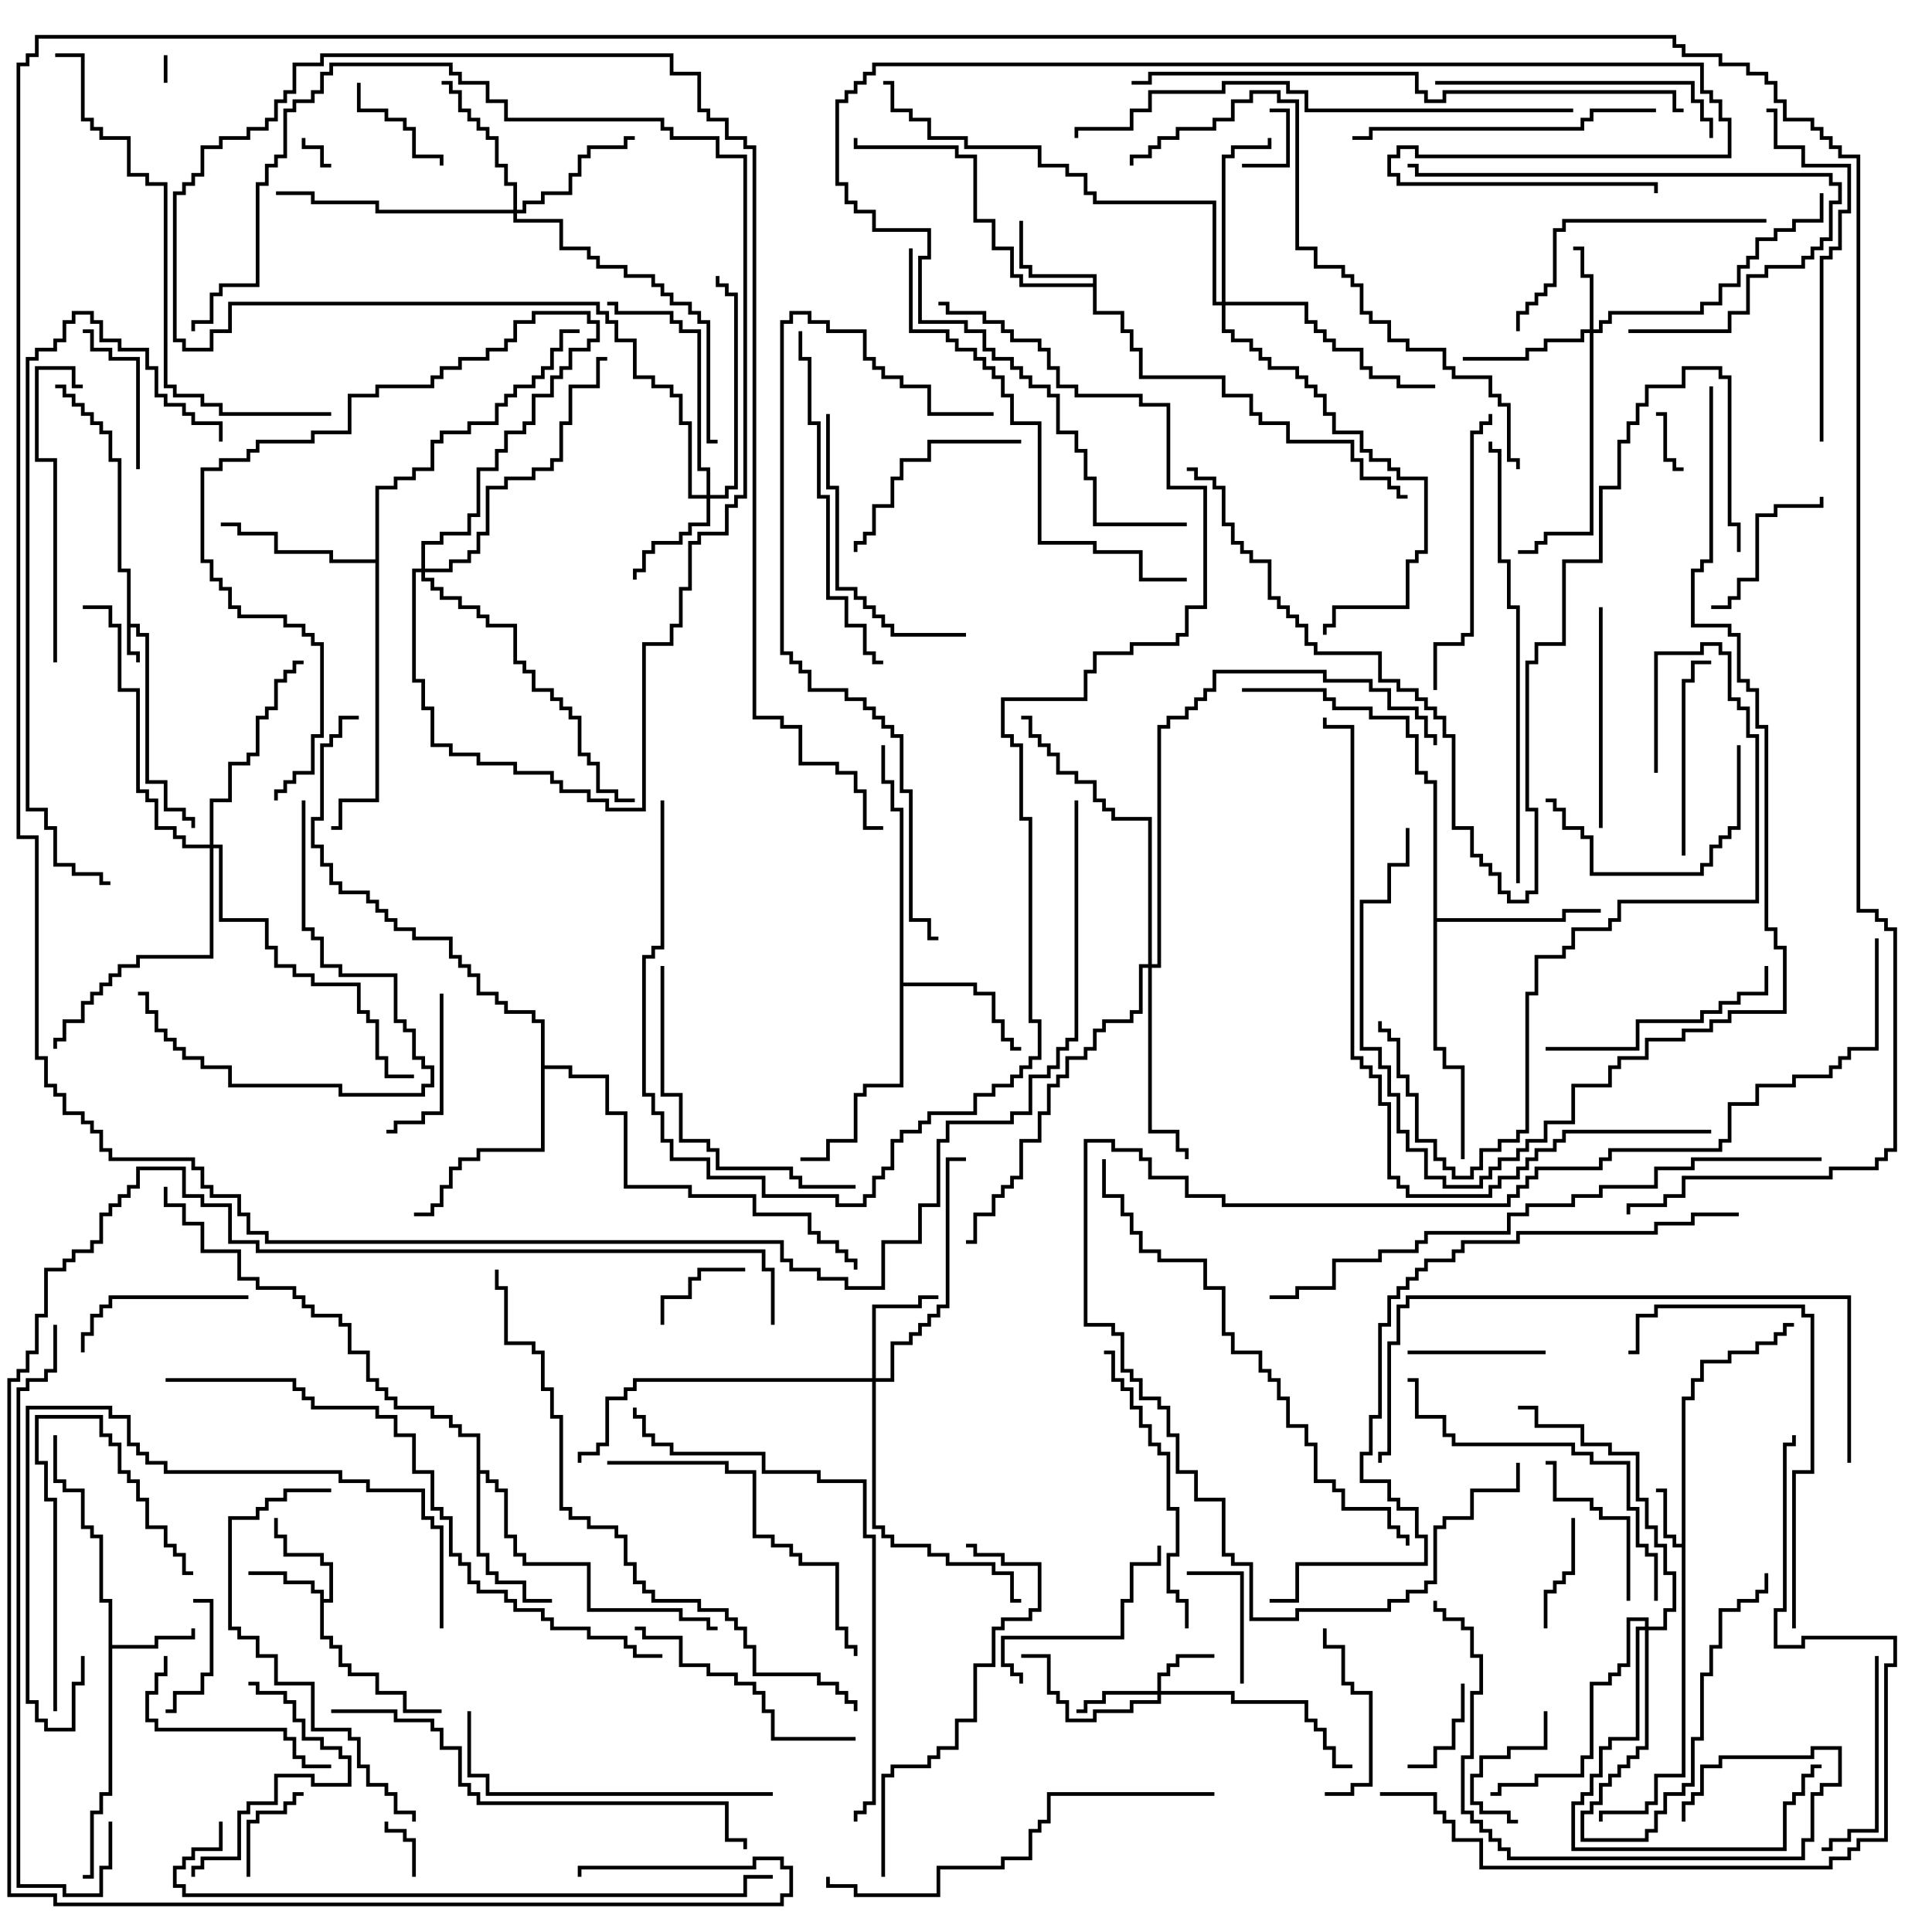 <svg version="1.1" width="105" height="105" xmlns="http://www.w3.org/2000/svg"><path d="M6.9,31.1L6.4,31.1L6.4,25.1L5.9,25.1L5.9,23.6L5.4,23.6L5.4,23.1L4.9,23.1L4.9,22.6L4.4,22.6L4.4,22.1L3.9,22.1L3.9,21.6L3.4,21.6L3.4,21.1L3,21.1L3,20.9L3.6,20.9L3.6,21.4L4.1,21.4L4.1,21.9L4.6,21.9L4.6,22.4L5.1,22.4L5.1,22.9L5.6,22.9L5.6,23.4L6.1,23.4L6.1,24.9L6.6,24.9L6.6,30.9L7.1,30.9L7.1,33.9L7.6,33.9L7.6,34.4L8.1,34.4L8.1,42.4L9.1,42.4L9.1,43.9L10.1,43.9L10.1,44.4L10.6,44.4L10.6,45L10.4,45L10.4,44.6L9.9,44.6L9.9,44.1L8.9,44.1L8.9,42.6L7.9,42.6L7.9,34.6L7.4,34.6L7.4,34.1L7.1,34.1L7.1,35.4L7.6,35.4L7.6,36L7.4,36L7.4,35.6L6.9,35.6z" stroke="none"/><path d="M91.4,83.9L91.4,75.9L91.9,75.9L91.9,74.9L92.4,74.9L92.4,73.9L93.9,73.9L93.9,73.4L95.4,73.4L95.4,72.9L96.4,72.9L96.4,72.4L96.9,72.4L96.9,71.9L97.5,71.9L97.5,72.1L97.1,72.1L97.1,72.6L96.6,72.6L96.6,73.1L95.6,73.1L95.6,73.6L94.1,73.6L94.1,74.1L92.6,74.1L92.6,75.1L92.1,75.1L92.1,76.1L91.6,76.1L91.6,96.6L90.1,96.6L90.1,98.1L89.6,98.1L89.6,98.6L87.1,98.6L87.1,99L86.9,99L86.9,98.4L89.4,98.4L89.4,97.9L89.9,97.9L89.9,96.4L91.4,96.4L91.4,84.1L90.9,84.1L90.9,83.6L90.4,83.6L90.4,81.1L90,81.1L90,80.9L90.6,80.9L90.6,83.4L91.1,83.4L91.1,83.9z" stroke="none"/><path d="M17.4,86.6L16.9,86.6L16.9,86.1L15.4,86.1L15.4,85.6L13.5,85.6L13.5,85.4L15.6,85.4L15.6,85.9L17.1,85.9L17.1,86.4L17.6,86.4L17.6,86.9L17.9,86.9L17.9,85.1L17.4,85.1L17.4,84.6L15.4,84.6L15.4,83.6L14.9,83.6L14.9,82.5L15.1,82.5L15.1,83.4L15.6,83.4L15.6,84.4L17.6,84.4L17.6,84.9L18.1,84.9L18.1,87.1L17.6,87.1L17.6,88.9L18.1,88.9L18.1,89.4L18.6,89.4L18.6,90.4L19.1,90.4L19.1,90.9L20.6,90.9L20.6,91.9L22.1,91.9L22.1,92.9L24,92.9L24,93.1L21.9,93.1L21.9,92.1L20.4,92.1L20.4,91.1L18.9,91.1L18.9,90.6L18.4,90.6L18.4,89.6L17.9,89.6L17.9,89.1L17.4,89.1z" stroke="none"/><path d="M5.9,87.1L5.4,87.1L5.4,83.6L4.9,83.6L4.9,83.1L4.4,83.1L4.4,81.1L3.4,81.1L3.4,80.6L2.9,80.6L2.9,78L3.1,78L3.1,80.4L3.6,80.4L3.6,80.9L4.6,80.9L4.6,82.9L5.1,82.9L5.1,83.4L5.6,83.4L5.6,86.9L6.1,86.9L6.1,89.4L8.4,89.4L8.4,88.9L10.4,88.9L10.4,88.5L10.6,88.5L10.6,89.1L8.6,89.1L8.6,89.6L6.1,89.6L6.1,97.6L5.6,97.6L5.6,98.6L5.1,98.6L5.1,102.1L4.5,102.1L4.5,101.9L4.9,101.9L4.9,98.4L5.4,98.4L5.4,97.4L5.9,97.4z" stroke="none"/><path d="M59.4,15.4L59.4,15.1L55.9,15.1L55.9,14.6L55.4,14.6L55.4,12L55.6,12L55.6,14.4L56.1,14.4L56.1,14.9L59.6,14.9L59.6,16.9L61.1,16.9L61.1,17.9L61.6,17.9L61.6,18.9L62.1,18.9L62.1,20.4L66.6,20.4L66.6,21.4L68.1,21.4L68.1,22.4L68.6,22.4L68.6,22.9L70.1,22.9L70.1,23.9L73.6,23.9L73.6,24.9L74.1,24.9L74.1,25.9L75.6,25.9L75.6,26.4L76.1,26.4L76.1,26.9L76.5,26.9L76.5,27.1L75.9,27.1L75.9,26.6L75.4,26.6L75.4,26.1L73.9,26.1L73.9,25.1L73.4,25.1L73.4,24.1L69.9,24.1L69.9,23.1L68.4,23.1L68.4,22.6L67.9,22.6L67.9,21.6L66.4,21.6L66.4,20.6L61.9,20.6L61.9,19.1L61.4,19.1L61.4,18.1L60.9,18.1L60.9,17.1L59.4,17.1L59.4,15.6L55.4,15.6L55.4,15.1L54.9,15.1L54.9,13.6L53.9,13.6L53.9,12.1L52.9,12.1L52.9,8.6L51.9,8.6L51.9,8.1L46.4,8.1L46.4,7.5L46.6,7.5L46.6,7.9L52.1,7.9L52.1,8.4L53.1,8.4L53.1,11.9L54.1,11.9L54.1,13.4L55.1,13.4L55.1,14.9L55.6,14.9L55.6,15.4z" stroke="none"/><path d="M48.9,44.1L48.4,44.1L48.4,42.6L47.9,42.6L47.9,40.5L48.1,40.5L48.1,42.4L48.6,42.4L48.6,43.9L49.1,43.9L49.1,53.4L53.1,53.4L53.1,53.9L54.1,53.9L54.1,55.4L54.6,55.4L54.6,56.4L55.1,56.4L55.1,56.9L55.5,56.9L55.5,57.1L54.9,57.1L54.9,56.6L54.4,56.6L54.4,55.6L53.9,55.6L53.9,54.1L52.9,54.1L52.9,53.6L49.1,53.6L49.1,59.1L47.1,59.1L47.1,59.6L46.6,59.6L46.6,62.1L45.1,62.1L45.1,63.1L43.5,63.1L43.5,62.9L44.9,62.9L44.9,61.9L46.4,61.9L46.4,59.4L46.9,59.4L46.9,58.9L48.9,58.9z" stroke="none"/><path d="M25.9,78.1L24.9,78.1L24.9,77.6L24.4,77.6L24.4,77.1L23.4,77.1L23.4,76.6L21.4,76.6L21.4,76.1L20.9,76.1L20.9,75.6L20.4,75.6L20.4,75.1L19.9,75.1L19.9,73.6L18.9,73.6L18.9,72.1L18.4,72.1L18.4,71.6L16.9,71.6L16.9,71.1L16.4,71.1L16.4,70.6L15.9,70.6L15.9,70.1L13.9,70.1L13.9,69.6L12.9,69.6L12.9,68.1L10.9,68.1L10.9,66.6L9.9,66.6L9.9,65.6L8.9,65.6L8.9,64.5L9.1,64.5L9.1,65.4L10.1,65.4L10.1,66.4L11.1,66.4L11.1,67.9L13.1,67.9L13.1,69.4L14.1,69.4L14.1,69.9L16.1,69.9L16.1,70.4L16.6,70.4L16.6,70.9L17.1,70.9L17.1,71.4L18.6,71.4L18.6,71.9L19.1,71.9L19.1,73.4L20.1,73.4L20.1,74.9L20.6,74.9L20.6,75.4L21.1,75.4L21.1,75.9L21.6,75.9L21.6,76.4L23.6,76.4L23.6,76.9L24.6,76.9L24.6,77.4L25.1,77.4L25.1,77.9L26.1,77.9L26.1,79.9L26.6,79.9L26.6,80.4L27.1,80.4L27.1,80.9L27.6,80.9L27.6,83.4L28.1,83.4L28.1,84.4L28.6,84.4L28.6,84.9L32.1,84.9L32.1,87.4L37.1,87.4L37.1,87.9L38.6,87.9L38.6,88.4L39,88.4L39,88.6L38.4,88.6L38.4,88.1L36.9,88.1L36.9,87.6L31.9,87.6L31.9,85.1L28.4,85.1L28.4,84.6L27.9,84.6L27.9,83.6L27.4,83.6L27.4,81.1L26.9,81.1L26.9,80.6L26.4,80.6L26.4,80.1L26.1,80.1L26.1,84.4L26.6,84.4L26.6,85.4L27.1,85.4L27.1,85.9L28.6,85.9L28.6,86.9L30,86.9L30,87.1L28.4,87.1L28.4,86.1L26.9,86.1L26.9,85.6L26.4,85.6L26.4,84.6L25.9,84.6z" stroke="none"/><path d="M20.4,30.4L20.4,26.4L21.4,26.4L21.4,25.9L22.4,25.9L22.4,25.4L23.4,25.4L23.4,23.9L23.9,23.9L23.9,23.4L25.4,23.4L25.4,22.9L26.9,22.9L26.9,21.9L27.4,21.9L27.4,21.4L27.9,21.4L27.9,20.9L28.9,20.9L28.9,20.4L29.4,20.4L29.4,19.9L29.9,19.9L29.9,18.9L30.4,18.9L30.4,17.9L31.5,17.9L31.5,18.1L30.6,18.1L30.6,19.1L30.1,19.1L30.1,20.1L29.6,20.1L29.6,20.6L29.1,20.6L29.1,21.1L28.1,21.1L28.1,21.6L27.6,21.6L27.6,22.1L27.1,22.1L27.1,23.1L25.6,23.1L25.6,23.6L24.1,23.6L24.1,24.1L23.6,24.1L23.6,25.6L22.6,25.6L22.6,26.1L21.6,26.1L21.6,26.6L20.6,26.6L20.6,43.6L18.6,43.6L18.6,45.1L18,45.1L18,44.9L18.4,44.9L18.4,43.4L20.4,43.4L20.4,30.6L17.9,30.6L17.9,30.1L14.9,30.1L14.9,29.1L12.9,29.1L12.9,28.6L12,28.6L12,28.4L13.1,28.4L13.1,28.9L15.1,28.9L15.1,29.9L18.1,29.9L18.1,30.4z" stroke="none"/><path d="M77.9,42.6L77.4,42.6L77.4,42.1L76.9,42.1L76.9,40.1L76.4,40.1L76.4,39.1L74.4,39.1L74.4,38.6L72.4,38.6L72.4,38.1L71.9,38.1L71.9,37.6L67.5,37.6L67.5,37.4L72.1,37.4L72.1,37.9L72.6,37.9L72.6,38.4L74.6,38.4L74.6,38.9L76.6,38.9L76.6,39.9L77.1,39.9L77.1,41.9L77.6,41.9L77.6,42.4L78.1,42.4L78.1,49.9L84.9,49.9L84.9,49.4L87,49.4L87,49.6L85.1,49.6L85.1,50.1L78.1,50.1L78.1,56.9L78.6,56.9L78.6,57.9L79.6,57.9L79.6,63L79.4,63L79.4,58.1L78.4,58.1L78.4,57.1L77.9,57.1z" stroke="none"/><path d="M29.4,55.6L28.9,55.6L28.9,55.1L27.4,55.1L27.4,54.6L26.9,54.6L26.9,54.1L25.9,54.1L25.9,53.1L25.4,53.1L25.4,52.6L24.9,52.6L24.9,52.1L24.4,52.1L24.4,51.1L22.4,51.1L22.4,50.6L21.4,50.6L21.4,50.1L20.9,50.1L20.9,49.6L20.4,49.6L20.4,49.1L19.9,49.1L19.9,48.6L18.4,48.6L18.4,48.1L17.9,48.1L17.9,47.1L17.4,47.1L17.4,46.1L16.9,46.1L16.9,44.4L17.4,44.4L17.4,40.4L17.9,40.4L17.9,39.9L18.4,39.9L18.4,38.9L19.5,38.9L19.5,39.1L18.6,39.1L18.6,40.1L18.1,40.1L18.1,40.6L17.6,40.6L17.6,44.6L17.1,44.6L17.1,45.9L17.6,45.9L17.6,46.9L18.1,46.9L18.1,47.9L18.6,47.9L18.6,48.4L20.1,48.4L20.1,48.9L20.6,48.9L20.6,49.4L21.1,49.4L21.1,49.9L21.6,49.9L21.6,50.4L22.6,50.4L22.6,50.9L24.6,50.9L24.6,51.9L25.1,51.9L25.1,52.4L25.6,52.4L25.6,52.9L26.1,52.9L26.1,53.9L27.1,53.9L27.1,54.4L27.6,54.4L27.6,54.9L29.1,54.9L29.1,55.4L29.6,55.4L29.6,57.9L31.1,57.9L31.1,58.4L33.1,58.4L33.1,60.4L34.1,60.4L34.1,64.4L37.6,64.4L37.6,64.9L41.1,64.9L41.1,65.9L44.1,65.9L44.1,66.9L44.6,66.9L44.6,67.4L45.6,67.4L45.6,67.9L46.1,67.9L46.1,68.4L46.6,68.4L46.6,69L46.4,69L46.4,68.6L45.9,68.6L45.9,68.1L45.4,68.1L45.4,67.6L44.4,67.6L44.4,67.1L43.9,67.1L43.9,66.1L40.9,66.1L40.9,65.1L37.4,65.1L37.4,64.6L33.9,64.6L33.9,60.6L32.9,60.6L32.9,58.6L30.9,58.6L30.9,58.1L29.6,58.1L29.6,62.6L26.1,62.6L26.1,63.1L25.1,63.1L25.1,63.6L24.6,63.6L24.6,64.6L24.1,64.6L24.1,65.6L23.6,65.6L23.6,66.1L22.5,66.1L22.5,65.9L23.4,65.9L23.4,65.4L23.9,65.4L23.9,64.4L24.4,64.4L24.4,63.4L24.9,63.4L24.9,62.9L25.9,62.9L25.9,62.4L29.4,62.4z" stroke="none"/><path d="M62.9,91.9L62.9,90.9L63.4,90.9L63.4,90.4L63.9,90.4L63.9,89.9L66,89.9L66,90.1L64.1,90.1L64.1,90.6L63.6,90.6L63.6,91.1L63.1,91.1L63.1,91.9L67.1,91.9L67.1,92.4L71.1,92.4L71.1,93.4L71.6,93.4L71.6,93.9L72.1,93.9L72.1,94.9L72.6,94.9L72.6,95.9L73.5,95.9L73.5,96.1L72.4,96.1L72.4,95.1L71.9,95.1L71.9,94.1L71.4,94.1L71.4,93.6L70.9,93.6L70.9,92.6L66.9,92.6L66.9,92.1L63.1,92.1L63.1,92.6L61.6,92.6L61.6,93.1L59.6,93.1L59.6,93.6L57.9,93.6L57.9,92.6L57.4,92.6L57.4,92.1L56.9,92.1L56.9,90.1L55.5,90.1L55.5,89.9L57.1,89.9L57.1,91.9L57.6,91.9L57.6,92.4L58.1,92.4L58.1,93.4L59.4,93.4L59.4,92.9L61.4,92.9L61.4,92.4L62.9,92.4L62.9,92.1L60.1,92.1L60.1,92.6L59.1,92.6L59.1,93.1L58.5,93.1L58.5,92.9L58.9,92.9L58.9,92.4L59.9,92.4L59.9,91.9z" stroke="none"/><path d="M86.4,17.9L86.4,15.1L85.9,15.1L85.9,13.6L85.5,13.6L85.5,13.4L86.1,13.4L86.1,14.9L86.6,14.9L86.6,17.9L86.9,17.9L86.9,17.4L87.4,17.4L87.4,16.9L92.4,16.9L92.4,16.4L93.4,16.4L93.4,15.4L94.4,15.4L94.4,14.4L94.9,14.4L94.9,13.9L95.4,13.9L95.4,12.9L96.4,12.9L96.4,12.4L97.4,12.4L97.4,11.9L98.9,11.9L98.9,10.5L99.1,10.5L99.1,12.1L97.6,12.1L97.6,12.6L96.6,12.6L96.6,13.1L95.6,13.1L95.6,14.1L95.1,14.1L95.1,14.6L94.6,14.6L94.6,15.6L93.6,15.6L93.6,16.6L92.6,16.6L92.6,17.1L87.6,17.1L87.6,17.6L87.1,17.6L87.1,18.1L86.6,18.1L86.6,29.1L84.1,29.1L84.1,29.6L83.6,29.6L83.6,30.1L82.5,30.1L82.5,29.9L83.4,29.9L83.4,29.4L83.9,29.4L83.9,28.9L86.4,28.9L86.4,18.1L86.1,18.1L86.1,18.6L84.1,18.6L84.1,19.1L83.1,19.1L83.1,19.6L79.5,19.6L79.5,19.4L82.9,19.4L82.9,18.9L83.9,18.9L83.9,18.4L85.9,18.4L85.9,17.9z" stroke="none"/><path d="M47.4,74.9L47.4,70.9L49.9,70.9L49.9,70.4L51,70.4L51,70.6L50.1,70.6L50.1,71.1L47.6,71.1L47.6,74.9L48.4,74.9L48.4,72.9L49.4,72.9L49.4,72.4L49.9,72.4L49.9,71.9L50.4,71.9L50.4,71.4L50.9,71.4L50.9,70.9L51.4,70.9L51.4,62.9L52.5,62.9L52.5,63.1L51.6,63.1L51.6,71.1L51.1,71.1L51.1,71.6L50.6,71.6L50.6,72.1L50.1,72.1L50.1,72.6L49.6,72.6L49.6,73.1L48.6,73.1L48.6,75.1L47.6,75.1L47.6,82.9L48.1,82.9L48.1,83.4L48.6,83.4L48.6,83.9L50.6,83.9L50.6,84.4L51.6,84.4L51.6,84.9L54.1,84.9L54.1,85.4L55.1,85.4L55.1,86.9L55.5,86.9L55.5,87.1L54.9,87.1L54.9,85.6L53.9,85.6L53.9,85.1L51.4,85.1L51.4,84.6L50.4,84.6L50.4,84.1L48.4,84.1L48.4,83.6L47.9,83.6L47.9,83.1L47.4,83.1L47.4,75.1L34.6,75.1L34.6,75.6L34.1,75.6L34.1,76.1L33.1,76.1L33.1,78.6L32.6,78.6L32.6,79.1L31.6,79.1L31.6,79.5L31.4,79.5L31.4,78.9L32.4,78.9L32.4,78.4L32.9,78.4L32.9,75.9L33.9,75.9L33.9,75.4L34.4,75.4L34.4,74.9z" stroke="none"/><path d="M38.4,26.9L38.4,25.6L37.9,25.6L37.9,18.1L36.9,18.1L36.9,17.6L36.4,17.6L36.4,17.1L33.4,17.1L33.4,16.6L33,16.6L33,16.4L33.6,16.4L33.6,16.9L36.6,16.9L36.6,17.4L37.1,17.4L37.1,17.9L38.1,17.9L38.1,25.4L38.6,25.4L38.6,26.9L39.4,26.9L39.4,26.4L39.9,26.4L39.9,16.1L39.4,16.1L39.4,15.6L38.9,15.6L38.9,15L39.1,15L39.1,15.4L39.6,15.4L39.6,15.9L40.1,15.9L40.1,26.6L39.6,26.6L39.6,27.1L38.6,27.1L38.6,28.6L37.6,28.6L37.6,29.1L37.1,29.1L37.1,29.6L35.6,29.6L35.6,30.1L35.1,30.1L35.1,31.1L34.6,31.1L34.6,31.5L34.4,31.5L34.4,30.9L34.9,30.9L34.9,29.9L35.4,29.9L35.4,29.4L36.9,29.4L36.9,28.9L37.4,28.9L37.4,28.4L38.4,28.4L38.4,27.1L37.4,27.1L37.4,23.1L36.9,23.1L36.9,21.6L36.4,21.6L36.4,21.1L35.4,21.1L35.4,20.6L34.4,20.6L34.4,18.6L33.4,18.6L33.4,17.6L32.9,17.6L32.9,17.1L32.4,17.1L32.4,16.6L12.6,16.6L12.6,18.1L11.6,18.1L11.6,19.1L9.9,19.1L9.9,18.6L9.4,18.6L9.4,10.4L9.9,10.4L9.9,9.9L10.4,9.9L10.4,9.4L10.9,9.4L10.9,7.9L11.9,7.9L11.9,7.4L13.4,7.4L13.4,6.9L14.4,6.9L14.4,6.4L14.9,6.4L14.9,5.4L15.4,5.4L15.4,4.9L15.9,4.9L15.9,3.4L17.4,3.4L17.4,2.9L36.6,2.9L36.6,3.9L38.1,3.9L38.1,5.9L38.6,5.9L38.6,6.4L39.6,6.4L39.6,7.4L40.6,7.4L40.6,7.9L41.1,7.9L41.1,38.9L42.6,38.9L42.6,39.4L43.6,39.4L43.6,41.4L45.6,41.4L45.6,41.9L46.6,41.9L46.6,42.9L47.1,42.9L47.1,44.9L48,44.9L48,45.1L46.9,45.1L46.9,43.1L46.4,43.1L46.4,42.1L45.4,42.1L45.4,41.6L43.4,41.6L43.4,39.6L42.4,39.6L42.4,39.1L40.9,39.1L40.9,8.1L40.4,8.1L40.4,7.6L39.4,7.6L39.4,6.6L38.4,6.6L38.4,6.1L37.9,6.1L37.9,4.1L36.4,4.1L36.4,3.1L17.6,3.1L17.6,3.6L16.1,3.6L16.1,5.1L15.6,5.1L15.6,5.6L15.1,5.6L15.1,6.6L14.6,6.6L14.6,7.1L13.6,7.1L13.6,7.6L12.1,7.6L12.1,8.1L11.1,8.1L11.1,9.6L10.6,9.6L10.6,10.1L10.1,10.1L10.1,10.6L9.6,10.6L9.6,18.4L10.1,18.4L10.1,18.9L11.4,18.9L11.4,17.9L12.4,17.9L12.4,16.4L32.6,16.4L32.6,16.9L33.1,16.9L33.1,17.4L33.6,17.4L33.6,18.4L34.6,18.4L34.6,20.4L35.6,20.4L35.6,20.9L36.6,20.9L36.6,21.4L37.1,21.4L37.1,22.9L37.6,22.9L37.6,26.9z" stroke="none"/><path d="M89.4,88.4L89.4,88.1L88.6,88.1L88.6,90.6L88.1,90.6L88.1,91.1L87.6,91.1L87.6,91.6L86.6,91.6L86.6,95.6L86.1,95.6L86.1,96.6L83.6,96.6L83.6,97.1L81.6,97.1L81.6,97.6L81,97.6L81,97.4L81.4,97.4L81.4,96.9L83.4,96.9L83.4,96.4L85.9,96.4L85.9,95.4L86.4,95.4L86.4,91.4L87.4,91.4L87.4,90.9L87.9,90.9L87.9,90.4L88.4,90.4L88.4,87.9L89.6,87.9L89.6,88.4L90.4,88.4L90.4,87.4L90.9,87.4L90.9,85.6L90.4,85.6L90.4,84.1L89.9,84.1L89.9,83.1L89.4,83.1L89.4,81.6L88.9,81.6L88.9,79.1L87.4,79.1L87.4,78.6L85.9,78.6L85.9,77.6L83.4,77.6L83.4,76.6L82.5,76.6L82.5,76.4L83.6,76.4L83.6,77.4L86.1,77.4L86.1,78.4L87.6,78.4L87.6,78.9L89.1,78.9L89.1,81.4L89.6,81.4L89.6,82.9L90.1,82.9L90.1,83.9L90.6,83.9L90.6,85.4L91.1,85.4L91.1,87.6L90.6,87.6L90.6,88.6L89.6,88.6L89.6,95.1L89.1,95.1L89.1,95.6L88.6,95.6L88.6,96.1L88.1,96.1L88.1,96.6L87.6,96.6L87.6,97.1L87.1,97.1L87.1,98.1L86.6,98.1L86.6,98.6L86.1,98.6L86.1,99.9L89.4,99.9L89.4,99.4L89.9,99.4L89.9,98.4L90.4,98.4L90.4,97.4L91.4,97.4L91.4,96.9L91.9,96.9L91.9,94.4L92.4,94.4L92.4,90.9L92.9,90.9L92.9,89.4L93.4,89.4L93.4,87.4L94.4,87.4L94.4,86.9L95.4,86.9L95.4,86.4L95.9,86.4L95.9,85.5L96.1,85.5L96.1,86.6L95.6,86.6L95.6,87.1L94.6,87.1L94.6,87.6L93.6,87.6L93.6,89.6L93.1,89.6L93.1,91.1L92.6,91.1L92.6,94.6L92.1,94.6L92.1,97.1L91.6,97.1L91.6,97.6L90.6,97.6L90.6,98.6L90.1,98.6L90.1,99.6L89.6,99.6L89.6,100.1L85.9,100.1L85.9,98.4L86.4,98.4L86.4,97.9L86.9,97.9L86.9,96.9L87.4,96.9L87.4,96.4L87.9,96.4L87.9,95.9L88.4,95.9L88.4,95.4L88.9,95.4L88.9,94.9L89.4,94.9L89.4,88.6L89.1,88.6L89.1,94.6L87.6,94.6L87.6,95.1L87.1,95.1L87.1,96.6L86.6,96.6L86.6,97.6L86.1,97.6L86.1,98.1L85.6,98.1L85.6,100.4L96.9,100.4L96.9,97.9L97.4,97.9L97.4,97.4L97.9,97.4L97.9,96.4L98.4,96.4L98.4,95.9L99,95.9L99,96.1L98.6,96.1L98.6,96.6L98.1,96.6L98.1,97.6L97.6,97.6L97.6,98.1L97.1,98.1L97.1,100.6L85.4,100.6L85.4,97.9L85.9,97.9L85.9,97.4L86.4,97.4L86.4,96.4L86.9,96.4L86.9,94.9L87.4,94.9L87.4,94.4L88.9,94.4L88.9,88.4z" stroke="none"/><path d="M27.9,11.4L27.9,10.1L27.4,10.1L27.4,9.1L26.9,9.1L26.9,7.6L26.4,7.6L26.4,7.1L25.9,7.1L25.9,6.6L25.4,6.6L25.4,6.1L24.9,6.1L24.9,5.1L24.4,5.1L24.4,4.6L24,4.6L24,4.4L24.6,4.4L24.6,4.9L25.1,4.9L25.1,5.9L25.6,5.9L25.6,6.4L26.1,6.4L26.1,6.9L26.6,6.9L26.6,7.4L27.1,7.4L27.1,8.9L27.6,8.9L27.6,9.9L28.1,9.9L28.1,11.4L28.4,11.4L28.4,10.9L29.4,10.9L29.4,10.4L30.9,10.4L30.9,9.4L31.4,9.4L31.4,8.4L31.9,8.4L31.9,7.9L33.9,7.9L33.9,7.4L34.5,7.4L34.5,7.6L34.1,7.6L34.1,8.1L32.1,8.1L32.1,8.6L31.6,8.6L31.6,9.6L31.1,9.6L31.1,10.6L29.6,10.6L29.6,11.1L28.6,11.1L28.6,11.6L28.1,11.6L28.1,11.9L30.6,11.9L30.6,13.4L32.1,13.4L32.1,13.9L32.6,13.9L32.6,14.4L34.1,14.4L34.1,14.9L35.6,14.9L35.6,15.4L36.1,15.4L36.1,15.9L36.6,15.9L36.6,16.4L37.6,16.4L37.6,16.9L38.1,16.9L38.1,17.4L38.6,17.4L38.6,23.9L39,23.9L39,24.1L38.4,24.1L38.4,17.6L37.9,17.6L37.9,17.1L37.4,17.1L37.4,16.6L36.4,16.6L36.4,16.1L35.9,16.1L35.9,15.6L35.4,15.6L35.4,15.1L33.9,15.1L33.9,14.6L32.4,14.6L32.4,14.1L31.9,14.1L31.9,13.6L30.4,13.6L30.4,12.1L27.9,12.1L27.9,11.6L20.4,11.6L20.4,11.1L16.9,11.1L16.9,10.6L15,10.6L15,10.4L17.1,10.4L17.1,10.9L20.6,10.9L20.6,11.4z" stroke="none"/><path d="M66.4,16.4L66.4,8.4L66.9,8.4L66.9,7.9L68.9,7.9L68.9,7.5L69.1,7.5L69.1,8.1L67.1,8.1L67.1,8.6L66.6,8.6L66.6,16.4L71.1,16.4L71.1,17.4L71.6,17.4L71.6,17.9L72.1,17.9L72.1,18.4L72.6,18.4L72.6,18.9L74.1,18.9L74.1,19.9L74.6,19.9L74.6,20.4L76.1,20.4L76.1,20.9L78,20.9L78,21.1L75.9,21.1L75.9,20.6L74.4,20.6L74.4,20.1L73.9,20.1L73.9,19.1L72.4,19.1L72.4,18.6L71.9,18.6L71.9,18.1L71.4,18.1L71.4,17.6L70.9,17.6L70.9,16.6L66.6,16.6L66.6,17.9L67.1,17.9L67.1,18.4L68.1,18.4L68.1,18.9L68.6,18.9L68.6,19.4L69.1,19.4L69.1,19.9L70.6,19.9L70.6,20.4L71.1,20.4L71.1,20.9L71.6,20.9L71.6,21.4L72.1,21.4L72.1,22.4L72.6,22.4L72.6,23.4L74.1,23.4L74.1,24.4L74.6,24.4L74.6,24.9L75.6,24.9L75.6,25.4L76.1,25.4L76.1,25.9L77.6,25.9L77.6,30.1L77.1,30.1L77.1,30.6L76.6,30.6L76.6,33.1L72.6,33.1L72.6,34.1L72.1,34.1L72.1,34.5L71.9,34.5L71.9,33.9L72.4,33.9L72.4,32.9L76.4,32.9L76.4,30.4L76.9,30.4L76.9,29.9L77.4,29.9L77.4,26.1L75.9,26.1L75.9,25.6L75.4,25.6L75.4,25.1L74.4,25.1L74.4,24.6L73.9,24.6L73.9,23.6L72.4,23.6L72.4,22.6L71.9,22.6L71.9,21.6L71.4,21.6L71.4,21.1L70.9,21.1L70.9,20.6L70.4,20.6L70.4,20.1L68.9,20.1L68.9,19.6L68.4,19.6L68.4,19.1L67.9,19.1L67.9,18.6L66.9,18.6L66.9,18.1L66.4,18.1L66.4,16.6L65.9,16.6L65.9,11.1L59.4,11.1L59.4,10.6L58.9,10.6L58.9,9.6L57.9,9.6L57.9,9.1L56.4,9.1L56.4,8.1L52.4,8.1L52.4,7.6L50.4,7.6L50.4,6.6L49.4,6.6L49.4,6.1L48.4,6.1L48.4,4.6L48,4.6L48,4.4L48.6,4.4L48.6,5.9L49.6,5.9L49.6,6.4L50.6,6.4L50.6,7.4L52.6,7.4L52.6,7.9L56.6,7.9L56.6,8.9L58.1,8.9L58.1,9.4L59.1,9.4L59.1,10.4L59.6,10.4L59.6,10.9L66.1,10.9L66.1,16.4z" stroke="none"/><path d="M62.4,52.4L62.4,44.6L60.4,44.6L60.4,44.1L59.9,44.1L59.9,43.6L59.4,43.6L59.4,42.6L58.4,42.6L58.4,42.1L57.4,42.1L57.4,41.1L56.9,41.1L56.9,40.6L56.4,40.6L56.4,40.1L55.9,40.1L55.9,39.1L55.5,39.1L55.5,38.9L56.1,38.9L56.1,39.9L56.6,39.9L56.6,40.4L57.1,40.4L57.1,40.9L57.6,40.9L57.6,41.9L58.6,41.9L58.6,42.4L59.6,42.4L59.6,43.4L60.1,43.4L60.1,43.9L60.6,43.9L60.6,44.4L62.6,44.4L62.6,52.4L62.9,52.4L62.9,39.4L63.4,39.4L63.4,38.9L64.4,38.9L64.4,38.4L64.9,38.4L64.9,37.9L65.4,37.9L65.4,37.4L65.9,37.4L65.9,36.4L72.1,36.4L72.1,36.9L74.6,36.9L74.6,37.4L75.6,37.4L75.6,38.4L77.1,38.4L77.1,38.9L77.6,38.9L77.6,39.9L78.1,39.9L78.1,40.5L77.9,40.5L77.9,40.1L77.4,40.1L77.4,39.1L76.9,39.1L76.9,38.6L75.4,38.6L75.4,37.6L74.4,37.6L74.4,37.1L71.9,37.1L71.9,36.6L66.1,36.6L66.1,37.6L65.6,37.6L65.6,38.1L65.1,38.1L65.1,38.6L64.6,38.6L64.6,39.1L63.6,39.1L63.6,39.6L63.1,39.6L63.1,52.6L62.6,52.6L62.6,61.4L64.1,61.4L64.1,62.4L64.6,62.4L64.6,63L64.4,63L64.4,62.6L63.9,62.6L63.9,61.6L62.4,61.6L62.4,52.6L62.1,52.6L62.1,55.1L61.6,55.1L61.6,55.6L60.1,55.6L60.1,56.1L59.6,56.1L59.6,57.1L59.1,57.1L59.1,57.6L58.1,57.6L58.1,58.6L57.6,58.6L57.6,59.1L57.1,59.1L57.1,60.6L56.6,60.6L56.6,62.1L55.6,62.1L55.6,64.1L55.1,64.1L55.1,64.6L54.6,64.6L54.6,65.1L54.1,65.1L54.1,66.1L53.1,66.1L53.1,67.6L52.5,67.6L52.5,67.4L52.9,67.4L52.9,65.9L53.9,65.9L53.9,64.9L54.4,64.9L54.4,64.4L54.9,64.4L54.9,63.9L55.4,63.9L55.4,61.9L56.4,61.9L56.4,60.4L56.9,60.4L56.9,58.9L57.4,58.9L57.4,58.4L57.9,58.4L57.9,57.4L58.9,57.4L58.9,56.9L59.4,56.9L59.4,55.9L59.9,55.9L59.9,55.4L61.4,55.4L61.4,54.9L61.9,54.9L61.9,52.4z" stroke="none"/><path d="M11.4,45.9L11.4,43.4L12.4,43.4L12.4,41.4L13.4,41.4L13.4,40.9L13.9,40.9L13.9,38.9L14.4,38.9L14.4,38.4L14.9,38.4L14.9,36.9L15.4,36.9L15.4,36.4L15.9,36.4L15.9,35.9L16.5,35.9L16.5,36.1L16.1,36.1L16.1,36.6L15.6,36.6L15.6,37.1L15.1,37.1L15.1,38.6L14.6,38.6L14.6,39.1L14.1,39.1L14.1,41.1L13.6,41.1L13.6,41.6L12.6,41.6L12.6,43.6L11.6,43.6L11.6,45.9L12.1,45.9L12.1,49.9L14.6,49.9L14.6,51.4L15.1,51.4L15.1,52.4L16.1,52.4L16.1,52.9L17.1,52.9L17.1,53.4L19.6,53.4L19.6,54.9L20.1,54.9L20.1,55.4L20.6,55.4L20.6,57.4L21.1,57.4L21.1,58.4L22.5,58.4L22.5,58.6L20.9,58.6L20.9,57.6L20.4,57.6L20.4,55.6L19.9,55.6L19.9,55.1L19.4,55.1L19.4,53.6L16.9,53.6L16.9,53.1L15.9,53.1L15.9,52.6L14.9,52.6L14.9,51.6L14.4,51.6L14.4,50.1L11.9,50.1L11.9,46.1L11.6,46.1L11.6,52.1L7.6,52.1L7.6,52.6L6.6,52.6L6.6,53.1L6.1,53.1L6.1,53.6L5.6,53.6L5.6,54.1L5.1,54.1L5.1,54.6L4.6,54.6L4.6,55.6L3.6,55.6L3.6,56.6L3.1,56.6L3.1,57L2.9,57L2.9,56.4L3.4,56.4L3.4,55.4L4.4,55.4L4.4,54.4L4.9,54.4L4.9,53.9L5.4,53.9L5.4,53.4L5.9,53.4L5.9,52.9L6.4,52.9L6.4,52.4L7.4,52.4L7.4,51.9L11.4,51.9L11.4,46.1L9.9,46.1L9.9,45.6L9.4,45.6L9.4,45.1L8.4,45.1L8.4,43.6L7.9,43.6L7.9,43.1L7.4,43.1L7.4,37.6L6.4,37.6L6.4,34.1L5.9,34.1L5.9,33.1L4.5,33.1L4.5,32.9L6.1,32.9L6.1,33.9L6.6,33.9L6.6,37.4L7.6,37.4L7.6,42.9L8.1,42.9L8.1,43.4L8.6,43.4L8.6,44.9L9.6,44.9L9.6,45.4L10.1,45.4L10.1,45.9z" stroke="none"/><path d="M22.9,30.9L22.9,29.4L23.9,29.4L23.9,28.9L25.4,28.9L25.4,27.9L25.9,27.9L25.9,25.4L26.9,25.4L26.9,24.4L27.4,24.4L27.4,23.4L28.4,23.4L28.4,22.9L28.9,22.9L28.9,21.4L29.9,21.4L29.9,20.4L30.4,20.4L30.4,19.9L30.9,19.9L30.9,18.9L31.9,18.9L31.9,18.4L32.4,18.4L32.4,17.6L31.9,17.6L31.9,17.1L29.1,17.1L29.1,17.6L28.1,17.6L28.1,18.6L27.6,18.6L27.6,19.1L26.6,19.1L26.6,19.6L25.1,19.6L25.1,20.1L24.1,20.1L24.1,20.6L23.6,20.6L23.6,21.1L20.6,21.1L20.6,21.6L19.1,21.6L19.1,23.6L17.1,23.6L17.1,24.1L14.1,24.1L14.1,24.6L13.6,24.6L13.6,25.1L12.1,25.1L12.1,25.6L11.1,25.6L11.1,30.4L11.6,30.4L11.6,31.4L12.1,31.4L12.1,31.9L12.6,31.9L12.6,32.9L13.1,32.9L13.1,33.4L15.6,33.4L15.6,33.9L16.6,33.9L16.6,34.4L17.1,34.4L17.1,34.9L17.6,34.9L17.6,40.1L17.1,40.1L17.1,42.1L16.1,42.1L16.1,42.6L15.6,42.6L15.6,43.1L15.1,43.1L15.1,43.5L14.9,43.5L14.9,42.9L15.4,42.9L15.4,42.4L15.9,42.4L15.9,41.9L16.9,41.9L16.9,39.9L17.4,39.9L17.4,35.1L16.9,35.1L16.9,34.6L16.4,34.6L16.4,34.1L15.4,34.1L15.4,33.6L12.9,33.6L12.9,33.1L12.4,33.1L12.4,32.1L11.9,32.1L11.9,31.6L11.4,31.6L11.4,30.6L10.9,30.6L10.9,25.4L11.9,25.4L11.9,24.9L13.4,24.9L13.4,24.4L13.9,24.4L13.9,23.9L16.9,23.9L16.9,23.4L18.9,23.4L18.9,21.4L20.4,21.4L20.4,20.9L23.4,20.9L23.4,20.4L23.9,20.4L23.9,19.9L24.9,19.9L24.9,19.4L26.4,19.4L26.4,18.9L27.4,18.9L27.4,18.4L27.9,18.4L27.9,17.4L28.9,17.4L28.9,16.9L32.1,16.9L32.1,17.4L32.6,17.4L32.6,18.6L32.1,18.6L32.1,19.1L31.1,19.1L31.1,20.1L30.6,20.1L30.6,20.6L30.1,20.6L30.1,21.6L29.1,21.6L29.1,23.1L28.6,23.1L28.6,23.6L27.6,23.6L27.6,24.6L27.1,24.6L27.1,25.6L26.1,25.6L26.1,28.1L25.6,28.1L25.6,29.1L24.1,29.1L24.1,29.6L23.1,29.6L23.1,30.9L24.4,30.9L24.4,30.4L25.4,30.4L25.4,29.9L25.9,29.9L25.9,28.9L26.4,28.9L26.4,26.4L27.4,26.4L27.4,25.9L28.9,25.9L28.9,25.4L29.9,25.4L29.9,24.9L30.4,24.9L30.4,22.9L30.9,22.9L30.9,20.9L32.4,20.9L32.4,19.4L33,19.4L33,19.6L32.6,19.6L32.6,21.1L31.1,21.1L31.1,23.1L30.6,23.1L30.6,25.1L30.1,25.1L30.1,25.6L29.1,25.6L29.1,26.1L27.6,26.1L27.6,26.6L26.6,26.6L26.6,29.1L26.1,29.1L26.1,30.1L25.6,30.1L25.6,30.6L24.6,30.6L24.6,31.1L23.1,31.1L23.1,31.4L23.6,31.4L23.6,31.9L24.1,31.9L24.1,32.4L25.1,32.4L25.1,32.9L26.1,32.9L26.1,33.4L26.6,33.4L26.6,33.9L28.1,33.9L28.1,35.9L28.6,35.9L28.6,36.4L29.1,36.4L29.1,37.4L30.1,37.4L30.1,37.9L30.6,37.9L30.6,38.4L31.1,38.4L31.1,38.9L31.6,38.9L31.6,40.9L32.1,40.9L32.1,41.4L32.6,41.4L32.6,42.9L33.6,42.9L33.6,43.4L34.5,43.4L34.5,43.6L33.4,43.6L33.4,43.1L32.4,43.1L32.4,41.6L31.9,41.6L31.9,41.1L31.4,41.1L31.4,39.1L30.9,39.1L30.9,38.6L30.4,38.6L30.4,38.1L29.9,38.1L29.9,37.6L28.9,37.6L28.9,36.6L28.4,36.6L28.4,36.1L27.9,36.1L27.9,34.1L26.4,34.1L26.4,33.6L25.9,33.6L25.9,33.1L24.9,33.1L24.9,32.6L23.9,32.6L23.9,32.1L23.4,32.1L23.4,31.6L22.9,31.6L22.9,31.1L22.6,31.1L22.6,36.9L23.1,36.9L23.1,38.4L23.6,38.4L23.6,40.4L24.6,40.4L24.6,40.9L26.1,40.9L26.1,41.4L28.1,41.4L28.1,41.9L30.1,41.9L30.1,42.4L30.6,42.4L30.6,42.9L32.1,42.9L32.1,43.4L33.1,43.4L33.1,43.9L34.9,43.9L34.9,34.9L36.4,34.9L36.4,33.9L36.9,33.9L36.9,31.9L37.4,31.9L37.4,29.4L37.9,29.4L37.9,28.9L39.4,28.9L39.4,27.4L39.9,27.4L39.9,26.9L40.4,26.9L40.4,8.6L38.9,8.6L38.9,7.6L36.4,7.6L36.4,7.1L35.9,7.1L35.9,6.6L27.4,6.6L27.4,5.6L26.4,5.6L26.4,4.6L24.9,4.6L24.9,4.1L24.4,4.1L24.4,3.6L18.1,3.6L18.1,4.1L17.6,4.1L17.6,5.1L17.1,5.1L17.1,5.6L16.1,5.6L16.1,6.1L15.6,6.1L15.6,8.6L15.1,8.6L15.1,9.1L14.6,9.1L14.6,10.1L14.1,10.1L14.1,15.6L12.1,15.6L12.1,16.1L11.6,16.1L11.6,17.6L10.6,17.6L10.6,18L10.4,18L10.4,17.4L11.4,17.4L11.4,15.9L11.9,15.9L11.9,15.4L13.9,15.4L13.9,9.9L14.4,9.9L14.4,8.9L14.9,8.9L14.9,8.4L15.4,8.4L15.4,5.9L15.9,5.9L15.9,5.4L16.9,5.4L16.9,4.9L17.4,4.9L17.4,3.9L17.9,3.9L17.9,3.4L24.6,3.4L24.6,3.9L25.1,3.9L25.1,4.4L26.6,4.4L26.6,5.4L27.6,5.4L27.6,6.4L36.1,6.4L36.1,6.9L36.6,6.9L36.6,7.4L39.1,7.4L39.1,8.4L40.6,8.4L40.6,27.1L40.1,27.1L40.1,27.6L39.6,27.6L39.6,29.1L38.1,29.1L38.1,29.6L37.6,29.6L37.6,32.1L37.1,32.1L37.1,34.1L36.6,34.1L36.6,35.1L35.1,35.1L35.1,44.1L32.9,44.1L32.9,43.6L31.9,43.6L31.9,43.1L30.4,43.1L30.4,42.6L29.9,42.6L29.9,42.1L27.9,42.1L27.9,41.6L25.9,41.6L25.9,41.1L24.4,41.1L24.4,40.6L23.4,40.6L23.4,38.6L22.9,38.6L22.9,37.1L22.4,37.1L22.4,30.9z" stroke="none"/><path d="M9.1,4.5L8.9,4.5L8.9,3L9.1,3z" stroke="none"/><path d="M18,8.9L18,9.1L17.4,9.1L17.4,8.1L16.4,8.1L16.4,7.5L16.6,7.5L16.6,7.9L17.6,7.9L17.6,8.9z" stroke="none"/><path d="M91.5,25.4L91.5,25.6L90.9,25.6L90.9,25.1L90.4,25.1L90.4,22.6L90,22.6L90,22.4L90.6,22.4L90.6,24.9L91.1,24.9L91.1,25.4z" stroke="none"/><path d="M67.5,9.1L67.5,8.9L69.9,8.9L69.9,6.1L69,6.1L69,5.9L70.1,5.9L70.1,9.1z" stroke="none"/><path d="M22.6,102L22.4,102L22.4,100.1L21.9,100.1L21.9,99.6L20.9,99.6L20.9,99L21.1,99L21.1,99.4L22.1,99.4L22.1,99.9L22.6,99.9z" stroke="none"/><path d="M40.5,68.9L40.5,69.1L38.1,69.1L38.1,69.6L37.6,69.6L37.6,70.6L36.1,70.6L36.1,72L35.9,72L35.9,70.4L37.4,70.4L37.4,69.4L37.9,69.4L37.9,68.9z" stroke="none"/><path d="M16.5,97.4L16.5,97.6L16.1,97.6L16.1,98.1L15.6,98.1L15.6,98.6L14.1,98.6L14.1,99.1L13.6,99.1L13.6,102L13.4,102L13.4,98.9L13.9,98.9L13.9,98.4L15.4,98.4L15.4,97.9L15.9,97.9L15.9,97.4z" stroke="none"/><path d="M76.5,96.1L76.5,95.9L77.9,95.9L77.9,94.9L78.9,94.9L78.9,93.4L79.4,93.4L79.4,91.5L79.6,91.5L79.6,93.6L79.1,93.6L79.1,95.1L78.1,95.1L78.1,96.1z" stroke="none"/><path d="M85.4,82.5L85.6,82.5L85.6,85.6L85.1,85.6L85.1,86.1L84.6,86.1L84.6,86.6L84.1,86.6L84.1,88.5L83.9,88.5L83.9,86.4L84.4,86.4L84.4,85.9L84.9,85.9L84.9,85.4L85.4,85.4z" stroke="none"/><path d="M10.5,87.1L10.5,86.9L11.6,86.9L11.6,91.1L11.1,91.1L11.1,92.1L9.6,92.1L9.6,93.1L9,93.1L9,92.9L9.4,92.9L9.4,91.9L10.9,91.9L10.9,90.9L11.4,90.9L11.4,87.1z" stroke="none"/><path d="M83.9,93L84.1,93L84.1,95.1L82.1,95.1L82.1,95.6L80.6,95.6L80.6,96.6L80.1,96.6L80.1,97.9L80.6,97.9L80.6,98.4L82.1,98.4L82.1,98.9L82.5,98.9L82.5,99.1L81.9,99.1L81.9,98.6L80.4,98.6L80.4,98.1L79.9,98.1L79.9,96.4L80.4,96.4L80.4,95.4L81.9,95.4L81.9,94.9L83.9,94.9z" stroke="none"/><path d="M19.4,4.5L19.6,4.5L19.6,5.9L21.1,5.9L21.1,6.4L22.1,6.4L22.1,6.9L22.6,6.9L22.6,8.4L24.1,8.4L24.1,9L23.9,9L23.9,8.6L22.4,8.6L22.4,7.1L21.9,7.1L21.9,6.6L20.9,6.6L20.9,6.1L19.4,6.1z" stroke="none"/><path d="M67.6,91.5L67.4,91.5L67.4,85.6L64.5,85.6L64.5,85.4L67.6,85.4z" stroke="none"/><path d="M76.5,73.6L76.5,73.4L84,73.4L84,73.6z" stroke="none"/><path d="M23.9,54L24.1,54L24.1,60.6L23.1,60.6L23.1,61.1L21.6,61.1L21.6,61.6L21,61.6L21,61.4L21.4,61.4L21.4,60.9L22.9,60.9L22.9,60.4L23.9,60.4z" stroke="none"/><path d="M7.6,25.5L7.4,25.5L7.4,19.6L5.9,19.6L5.9,19.1L4.9,19.1L4.9,18.1L4.5,18.1L4.5,17.9L5.1,17.9L5.1,18.9L6.1,18.9L6.1,19.4L7.6,19.4z" stroke="none"/><path d="M93,33.1L93,32.9L93.9,32.9L93.9,32.4L94.4,32.4L94.4,31.4L95.4,31.4L95.4,27.9L96.4,27.9L96.4,27.4L98.9,27.4L98.9,27L99.1,27L99.1,27.6L96.6,27.6L96.6,28.1L95.6,28.1L95.6,31.6L94.6,31.6L94.6,32.6L94.1,32.6L94.1,33.1z" stroke="none"/><path d="M88.6,87L88.4,87L88.4,82.6L86.9,82.6L86.9,82.1L86.4,82.1L86.4,81.6L84.4,81.6L84.4,79.6L84,79.6L84,79.4L84.6,79.4L84.6,81.4L86.6,81.4L86.6,81.9L87.1,81.9L87.1,82.4L88.6,82.4z" stroke="none"/><path d="M72,97.6L72,97.4L73.4,97.4L73.4,96.9L74.4,96.9L74.4,92.1L73.4,92.1L73.4,91.6L72.9,91.6L72.9,89.6L71.9,89.6L71.9,88.5L72.1,88.5L72.1,89.4L73.1,89.4L73.1,91.4L73.6,91.4L73.6,91.9L74.6,91.9L74.6,97.1L73.6,97.1L73.6,97.6z" stroke="none"/><path d="M13.5,70.4L13.5,70.6L6.1,70.6L6.1,71.1L5.6,71.1L5.6,71.6L5.1,71.6L5.1,72.6L4.6,72.6L4.6,73.5L4.4,73.5L4.4,72.4L4.9,72.4L4.9,71.4L5.4,71.4L5.4,70.9L5.9,70.9L5.9,70.4z" stroke="none"/><path d="M3.1,93L2.9,93L2.9,81.6L2.4,81.6L2.4,79.6L1.9,79.6L1.9,76.9L5.6,76.9L5.6,77.9L6.1,77.9L6.1,78.4L6.6,78.4L6.6,79.9L7.1,79.9L7.1,80.4L7.6,80.4L7.6,81.4L8.1,81.4L8.1,82.9L9.1,82.9L9.1,83.9L9.6,83.9L9.6,84.4L10.1,84.4L10.1,85.4L10.5,85.4L10.5,85.6L9.9,85.6L9.9,84.6L9.4,84.6L9.4,84.1L8.9,84.1L8.9,83.1L7.9,83.1L7.9,81.6L7.4,81.6L7.4,80.6L6.9,80.6L6.9,80.1L6.4,80.1L6.4,78.6L5.9,78.6L5.9,78.1L5.4,78.1L5.4,77.1L2.1,77.1L2.1,79.4L2.6,79.4L2.6,81.4L3.1,81.4z" stroke="none"/><path d="M55.6,91.5L55.4,91.5L55.4,91.1L54.9,91.1L54.9,90.6L54.4,90.6L54.4,88.9L60.9,88.9L60.9,86.9L61.4,86.9L61.4,84.9L62.9,84.9L62.9,84L63.1,84L63.1,85.1L61.6,85.1L61.6,87.1L61.1,87.1L61.1,89.1L54.6,89.1L54.6,90.4L55.1,90.4L55.1,90.9L55.6,90.9z" stroke="none"/><path d="M91.6,46.5L91.4,46.5L91.4,36.9L91.9,36.9L91.9,35.9L93,35.9L93,36.1L92.1,36.1L92.1,37.1L91.6,37.1z" stroke="none"/><path d="M8.9,90L9.1,90L9.1,91.1L8.6,91.1L8.6,92.1L8.1,92.1L8.1,93.4L8.6,93.4L8.6,93.9L15.6,93.9L15.6,94.4L16.1,94.4L16.1,95.4L16.6,95.4L16.6,95.9L18,95.9L18,96.1L16.4,96.1L16.4,95.6L15.9,95.6L15.9,94.6L15.4,94.6L15.4,94.1L8.4,94.1L8.4,93.6L7.9,93.6L7.9,91.9L8.4,91.9L8.4,90.9L8.9,90.9z" stroke="none"/><path d="M55.5,23.9L55.5,24.1L50.6,24.1L50.6,25.1L49.1,25.1L49.1,26.1L48.6,26.1L48.6,27.6L47.6,27.6L47.6,29.1L47.1,29.1L47.1,29.6L46.6,29.6L46.6,30L46.4,30L46.4,29.4L46.9,29.4L46.9,28.9L47.4,28.9L47.4,27.4L48.4,27.4L48.4,25.9L48.9,25.9L48.9,24.9L50.4,24.9L50.4,23.9z" stroke="none"/><path d="M13.5,91.6L13.5,91.4L14.1,91.4L14.1,91.9L15.6,91.9L15.6,92.4L16.1,92.4L16.1,93.4L16.6,93.4L16.6,94.4L17.6,94.4L17.6,94.9L18.6,94.9L18.6,95.4L19.1,95.4L19.1,97.1L16.9,97.1L16.9,96.6L15.1,96.6L15.1,98.1L13.6,98.1L13.6,98.6L13.1,98.6L13.1,101.1L11.1,101.1L11.1,101.6L10.6,101.6L10.6,102L10.4,102L10.4,101.4L10.9,101.4L10.9,100.9L12.9,100.9L12.9,98.4L13.4,98.4L13.4,97.9L14.9,97.9L14.9,96.4L17.1,96.4L17.1,96.9L18.9,96.9L18.9,95.6L18.4,95.6L18.4,95.1L17.4,95.1L17.4,94.6L16.4,94.6L16.4,93.6L15.9,93.6L15.9,92.6L15.4,92.6L15.4,92.1L13.9,92.1L13.9,91.6z" stroke="none"/><path d="M94.4,40.5L94.6,40.5L94.6,45.1L94.1,45.1L94.1,45.6L93.6,45.6L93.6,46.1L93.1,46.1L93.1,47.1L92.6,47.1L92.6,47.6L86.4,47.6L86.4,45.6L85.9,45.6L85.9,45.1L84.9,45.1L84.9,44.1L84.4,44.1L84.4,43.6L84,43.6L84,43.4L84.6,43.4L84.6,43.9L85.1,43.9L85.1,44.9L86.1,44.9L86.1,45.4L86.6,45.4L86.6,47.4L92.4,47.4L92.4,46.9L92.9,46.9L92.9,45.9L93.4,45.9L93.4,45.4L93.9,45.4L93.9,44.9L94.4,44.9z" stroke="none"/><path d="M101.9,90L102.1,90L102.1,99.6L100.6,99.6L100.6,100.1L99.6,100.1L99.6,100.6L99,100.6L99,100.4L99.4,100.4L99.4,99.9L100.4,99.9L100.4,99.4L101.9,99.4z" stroke="none"/><path d="M87.1,45L86.9,45L86.9,33L87.1,33z" stroke="none"/><path d="M84,57.1L84,56.9L88.9,56.9L88.9,55.4L92.4,55.4L92.4,54.9L93.4,54.9L93.4,54.4L94.4,54.4L94.4,53.9L95.9,53.9L95.9,52.5L96.1,52.5L96.1,54.1L94.6,54.1L94.6,54.6L93.6,54.6L93.6,55.1L92.6,55.1L92.6,55.6L89.1,55.6L89.1,57.1z" stroke="none"/><path d="M46.5,94.4L46.5,94.6L41.9,94.6L41.9,93.1L41.4,93.1L41.4,92.1L40.9,92.1L40.9,91.6L39.9,91.6L39.9,91.1L38.4,91.1L38.4,90.6L36.9,90.6L36.9,89.1L34.9,89.1L34.9,88.6L34.5,88.6L34.5,88.4L35.1,88.4L35.1,88.9L37.1,88.9L37.1,90.4L38.6,90.4L38.6,90.9L40.1,90.9L40.1,91.4L41.1,91.4L41.1,91.9L41.6,91.9L41.6,92.9L42.1,92.9L42.1,94.4z" stroke="none"/><path d="M16.4,43.5L16.6,43.5L16.6,50.4L17.1,50.4L17.1,50.9L17.6,50.9L17.6,52.4L18.6,52.4L18.6,52.9L21.6,52.9L21.6,55.4L22.1,55.4L22.1,55.9L22.6,55.9L22.6,57.4L23.1,57.4L23.1,57.9L23.6,57.9L23.6,59.1L23.1,59.1L23.1,59.6L18.4,59.6L18.4,59.1L12.4,59.1L12.4,58.1L10.9,58.1L10.9,57.6L9.9,57.6L9.9,57.1L9.4,57.1L9.4,56.6L8.9,56.6L8.9,56.1L8.4,56.1L8.4,55.1L7.9,55.1L7.9,54.1L7.5,54.1L7.5,53.9L8.1,53.9L8.1,54.9L8.6,54.9L8.6,55.9L9.1,55.9L9.1,56.4L9.6,56.4L9.6,56.9L10.1,56.9L10.1,57.4L11.1,57.4L11.1,57.9L12.6,57.9L12.6,58.9L18.6,58.9L18.6,59.4L22.9,59.4L22.9,58.9L23.4,58.9L23.4,58.1L22.9,58.1L22.9,57.6L22.4,57.6L22.4,56.1L21.9,56.1L21.9,55.6L21.4,55.6L21.4,53.1L18.4,53.1L18.4,52.6L17.4,52.6L17.4,51.1L16.9,51.1L16.9,50.6L16.4,50.6z" stroke="none"/><path d="M52.5,34.4L52.5,34.6L48.4,34.6L48.4,34.1L47.9,34.1L47.9,33.6L47.4,33.6L47.4,33.1L46.9,33.1L46.9,32.6L46.4,32.6L46.4,32.1L45.4,32.1L45.4,26.6L44.9,26.6L44.9,22.5L45.1,22.5L45.1,26.4L45.6,26.4L45.6,31.9L46.6,31.9L46.6,32.4L47.1,32.4L47.1,32.9L47.6,32.9L47.6,33.4L48.1,33.4L48.1,33.9L48.6,33.9L48.6,34.4z" stroke="none"/><path d="M96,11.9L96,12.1L85.1,12.1L85.1,12.6L84.6,12.6L84.6,15.6L84.1,15.6L84.1,16.1L83.6,16.1L83.6,16.6L83.1,16.6L83.1,17.1L82.6,17.1L82.6,18L82.4,18L82.4,16.9L82.9,16.9L82.9,16.4L83.4,16.4L83.4,15.9L83.9,15.9L83.9,15.4L84.4,15.4L84.4,12.4L84.9,12.4L84.9,11.9z" stroke="none"/><path d="M88.5,18.1L88.5,17.9L93.9,17.9L93.9,16.9L94.9,16.9L94.9,14.9L95.9,14.9L95.9,14.4L97.9,14.4L97.9,13.9L98.4,13.9L98.4,13.4L98.9,13.4L98.9,12.9L99.4,12.9L99.4,10.9L99.9,10.9L99.9,10.1L99.4,10.1L99.4,9.6L76.9,9.6L76.9,9.1L76.5,9.1L76.5,8.9L77.1,8.9L77.1,9.4L99.6,9.4L99.6,9.9L100.1,9.9L100.1,11.1L99.6,11.1L99.6,13.1L99.1,13.1L99.1,13.6L98.6,13.6L98.6,14.1L98.1,14.1L98.1,14.6L96.1,14.6L96.1,15.1L95.1,15.1L95.1,17.1L94.1,17.1L94.1,18.1z" stroke="none"/><path d="M3.1,36L2.9,36L2.9,25.1L1.9,25.1L1.9,19.9L4.1,19.9L4.1,20.9L4.5,20.9L4.5,21.1L3.9,21.1L3.9,20.1L2.1,20.1L2.1,24.9L3.1,24.9z" stroke="none"/><path d="M80.9,22.5L81.1,22.5L81.1,23.1L80.6,23.1L80.6,23.6L80.1,23.6L80.1,34.6L79.6,34.6L79.6,35.1L78.1,35.1L78.1,37.5L77.9,37.5L77.9,34.9L79.4,34.9L79.4,34.4L79.9,34.4L79.9,23.4L80.4,23.4L80.4,22.9L80.9,22.9z" stroke="none"/><path d="M78,4.6L78,4.4L92.1,4.4L92.1,5.4L92.6,5.4L92.6,6.4L93.1,6.4L93.1,7.5L92.9,7.5L92.9,6.6L92.4,6.6L92.4,5.6L91.9,5.6L91.9,4.6z" stroke="none"/><path d="M64.6,88.5L64.4,88.5L64.4,87.1L63.9,87.1L63.9,86.6L63.4,86.6L63.4,84.4L63.9,84.4L63.9,82.1L63.4,82.1L63.4,79.1L62.9,79.1L62.9,78.6L62.4,78.6L62.4,77.6L61.9,77.6L61.9,76.6L61.4,76.6L61.4,75.6L60.9,75.6L60.9,75.1L60.4,75.1L60.4,73.6L60,73.6L60,73.4L60.6,73.4L60.6,74.9L61.1,74.9L61.1,75.4L61.6,75.4L61.6,76.4L62.1,76.4L62.1,77.4L62.6,77.4L62.6,78.4L63.1,78.4L63.1,78.9L63.6,78.9L63.6,81.9L64.1,81.9L64.1,84.6L63.6,84.6L63.6,86.4L64.1,86.4L64.1,86.9L64.6,86.9z" stroke="none"/><path d="M35.9,52.5L36.1,52.5L36.1,59.4L37.1,59.4L37.1,61.9L38.6,61.9L38.6,62.4L39.1,62.4L39.1,63.4L43.1,63.4L43.1,63.9L43.6,63.9L43.6,64.4L46.5,64.4L46.5,64.6L43.4,64.6L43.4,64.1L42.9,64.1L42.9,63.6L38.9,63.6L38.9,62.6L38.4,62.6L38.4,62.1L36.9,62.1L36.9,59.6L35.9,59.6z" stroke="none"/><path d="M90,5.9L90,6.1L86.6,6.1L86.6,6.6L86.1,6.6L86.1,7.1L74.6,7.1L74.6,7.6L73.5,7.6L73.5,7.4L74.4,7.4L74.4,6.9L85.9,6.9L85.9,6.4L86.4,6.4L86.4,5.9z" stroke="none"/><path d="M42,97.4L42,97.6L26.4,97.6L26.4,96.6L25.4,96.6L25.4,93L25.6,93L25.6,96.4L26.6,96.4L26.6,97.4z" stroke="none"/><path d="M33,79.6L33,79.4L39.6,79.4L39.6,79.9L41.1,79.9L41.1,83.4L42.1,83.4L42.1,83.9L43.1,83.9L43.1,84.4L43.6,84.4L43.6,84.9L45.6,84.9L45.6,88.4L46.1,88.4L46.1,89.4L46.6,89.4L46.6,90L46.4,90L46.4,89.6L45.9,89.6L45.9,88.6L45.4,88.6L45.4,85.1L43.4,85.1L43.4,84.6L42.9,84.6L42.9,84.1L41.9,84.1L41.9,83.6L40.9,83.6L40.9,80.1L39.4,80.1L39.4,79.6z" stroke="none"/><path d="M97.6,88.5L97.4,88.5L97.4,79.9L98.4,79.9L98.4,71.6L97.9,71.6L97.9,71.1L90.1,71.1L90.1,71.6L89.1,71.6L89.1,73.6L88.5,73.6L88.5,73.4L88.9,73.4L88.9,71.4L89.9,71.4L89.9,70.9L98.1,70.9L98.1,71.4L98.6,71.4L98.6,80.1L97.6,80.1z" stroke="none"/><path d="M91.6,99L91.4,99L91.4,97.9L91.9,97.9L91.9,97.4L92.4,97.4L92.4,95.9L93.4,95.9L93.4,95.4L98.4,95.4L98.4,94.9L100.1,94.9L100.1,97.1L99.1,97.1L99.1,97.6L98.6,97.6L98.6,100.1L98.1,100.1L98.1,101.1L81.9,101.1L81.9,100.6L81.4,100.6L81.4,100.1L80.9,100.1L80.9,99.6L80.4,99.6L80.4,99.1L79.9,99.1L79.9,98.6L79.4,98.6L79.4,95.4L79.9,95.4L79.9,91.9L80.4,91.9L80.4,90.1L79.9,90.1L79.9,88.6L79.4,88.6L79.4,88.1L78.4,88.1L78.4,87.6L77.9,87.6L77.9,87L78.1,87L78.1,87.4L78.6,87.4L78.6,87.9L79.6,87.9L79.6,88.4L80.1,88.4L80.1,89.9L80.6,89.9L80.6,92.1L80.1,92.1L80.1,95.6L79.6,95.6L79.6,98.4L80.1,98.4L80.1,98.9L80.6,98.9L80.6,99.4L81.1,99.4L81.1,99.9L81.6,99.9L81.6,100.4L82.1,100.4L82.1,100.9L97.9,100.9L97.9,99.9L98.4,99.9L98.4,97.4L98.9,97.4L98.9,96.9L99.9,96.9L99.9,95.1L98.6,95.1L98.6,95.6L93.6,95.6L93.6,96.1L92.6,96.1L92.6,97.6L92.1,97.6L92.1,98.1L91.6,98.1z" stroke="none"/><path d="M90.1,87L89.9,87L89.9,84.6L89.4,84.6L89.4,84.1L88.9,84.1L88.9,82.1L88.4,82.1L88.4,79.6L86.4,79.6L86.4,79.1L85.4,79.1L85.4,78.6L78.9,78.6L78.9,78.1L78.4,78.1L78.4,77.1L76.9,77.1L76.9,75.1L76.5,75.1L76.5,74.9L77.1,74.9L77.1,76.9L78.6,76.9L78.6,77.9L79.1,77.9L79.1,78.4L85.6,78.4L85.6,78.9L86.6,78.9L86.6,79.4L88.6,79.4L88.6,81.9L89.1,81.9L89.1,83.9L89.6,83.9L89.6,84.4L90.1,84.4z" stroke="none"/><path d="M99.1,24L98.9,24L98.9,13.9L99.4,13.9L99.4,13.4L99.9,13.4L99.9,11.4L100.4,11.4L100.4,9.1L97.9,9.1L97.9,8.1L96.4,8.1L96.4,6.1L96,6.1L96,5.9L96.6,5.9L96.6,7.9L98.1,7.9L98.1,8.9L100.6,8.9L100.6,11.6L100.1,11.6L100.1,13.6L99.6,13.6L99.6,14.1L99.1,14.1z" stroke="none"/><path d="M18,80.9L18,81.1L15.6,81.1L15.6,81.6L14.6,81.6L14.6,82.1L14.1,82.1L14.1,82.6L12.6,82.6L12.6,88.4L13.1,88.4L13.1,88.9L14.1,88.9L14.1,89.9L15.1,89.9L15.1,91.4L17.1,91.4L17.1,93.9L19.1,93.9L19.1,94.4L19.6,94.4L19.6,95.9L20.1,95.9L20.1,96.9L21.1,96.9L21.1,97.4L21.6,97.4L21.6,98.4L22.6,98.4L22.6,99L22.4,99L22.4,98.6L21.4,98.6L21.4,97.6L20.9,97.6L20.9,97.1L19.9,97.1L19.9,96.1L19.4,96.1L19.4,94.6L18.9,94.6L18.9,94.1L16.9,94.1L16.9,91.6L14.9,91.6L14.9,90.1L13.9,90.1L13.9,89.1L12.9,89.1L12.9,88.6L12.4,88.6L12.4,82.4L13.9,82.4L13.9,81.9L14.4,81.9L14.4,81.4L15.4,81.4L15.4,80.9z" stroke="none"/><path d="M48.1,102L47.9,102L47.9,96.4L48.4,96.4L48.4,95.9L50.4,95.9L50.4,95.4L50.9,95.4L50.9,94.9L51.9,94.9L51.9,93.4L52.9,93.4L52.9,90.4L53.9,90.4L53.9,88.4L54.4,88.4L54.4,87.9L55.9,87.9L55.9,87.4L56.4,87.4L56.4,85.1L54.4,85.1L54.4,84.6L52.9,84.6L52.9,84.1L52.5,84.1L52.5,83.9L53.1,83.9L53.1,84.4L54.6,84.4L54.6,84.9L56.6,84.9L56.6,87.6L56.1,87.6L56.1,88.1L54.6,88.1L54.6,88.6L54.1,88.6L54.1,90.6L53.1,90.6L53.1,93.6L52.1,93.6L52.1,95.1L51.1,95.1L51.1,95.6L50.6,95.6L50.6,96.1L48.6,96.1L48.6,96.6L48.1,96.6z" stroke="none"/><path d="M48,35.9L48,36.1L47.4,36.1L47.4,35.6L46.9,35.6L46.9,34.1L45.9,34.1L45.9,32.6L44.9,32.6L44.9,27.1L44.4,27.1L44.4,23.1L43.9,23.1L43.9,19.6L43.4,19.6L43.4,18L43.6,18L43.6,19.4L44.1,19.4L44.1,22.9L44.6,22.9L44.6,26.9L45.1,26.9L45.1,32.4L46.1,32.4L46.1,33.9L47.1,33.9L47.1,35.4L47.6,35.4L47.6,35.9z" stroke="none"/><path d="M24.1,88.5L23.9,88.5L23.9,83.1L23.4,83.1L23.4,82.6L22.9,82.6L22.9,81.1L19.9,81.1L19.9,80.6L18.4,80.6L18.4,80.1L8.9,80.1L8.9,79.6L7.9,79.6L7.9,79.1L7.4,79.1L7.4,78.6L6.9,78.6L6.9,77.1L5.9,77.1L5.9,76.6L1.6,76.6L1.6,92.4L2.1,92.4L2.1,93.4L2.6,93.4L2.6,93.9L3.9,93.9L3.9,91.4L4.4,91.4L4.4,90L4.6,90L4.6,91.6L4.1,91.6L4.1,94.1L2.4,94.1L2.4,93.6L1.9,93.6L1.9,92.6L1.4,92.6L1.4,76.4L6.1,76.4L6.1,76.9L7.1,76.9L7.1,78.4L7.6,78.4L7.6,78.9L8.1,78.9L8.1,79.4L9.1,79.4L9.1,79.9L18.6,79.9L18.6,80.4L20.1,80.4L20.1,80.9L23.1,80.9L23.1,82.4L23.6,82.4L23.6,82.9L24.1,82.9z" stroke="none"/><path d="M90.1,42L89.9,42L89.9,35.4L92.4,35.4L92.4,34.9L93.6,34.9L93.6,35.4L94.1,35.4L94.1,37.9L94.6,37.9L94.6,38.4L95.1,38.4L95.1,39.9L95.6,39.9L95.6,49.1L88.1,49.1L88.1,50.1L87.6,50.1L87.6,50.6L85.6,50.6L85.6,51.6L85.1,51.6L85.1,52.1L83.6,52.1L83.6,54.1L83.1,54.1L83.1,61.6L82.6,61.6L82.6,62.1L81.6,62.1L81.6,62.6L80.6,62.6L80.6,63.6L80.1,63.6L80.1,64.1L78.9,64.1L78.9,63.6L78.4,63.6L78.4,63.1L77.9,63.1L77.9,62.1L76.9,62.1L76.9,59.6L76.4,59.6L76.4,58.6L75.9,58.6L75.9,56.6L75.4,56.6L75.4,56.1L74.9,56.1L74.9,55.5L75.1,55.5L75.1,55.9L75.6,55.9L75.6,56.4L76.1,56.4L76.1,58.4L76.6,58.4L76.6,59.4L77.1,59.4L77.1,61.9L78.1,61.9L78.1,62.9L78.6,62.9L78.6,63.4L79.1,63.4L79.1,63.9L79.9,63.9L79.9,63.4L80.4,63.4L80.4,62.4L81.4,62.4L81.4,61.9L82.4,61.9L82.4,61.4L82.9,61.4L82.9,53.9L83.4,53.9L83.4,51.9L84.9,51.9L84.9,51.4L85.4,51.4L85.4,50.4L87.4,50.4L87.4,49.9L87.9,49.9L87.9,48.9L95.4,48.9L95.4,40.1L94.9,40.1L94.9,38.6L94.4,38.6L94.4,38.1L93.9,38.1L93.9,35.6L93.4,35.6L93.4,35.1L92.6,35.1L92.6,35.6L90.1,35.6z" stroke="none"/><path d="M66,97.4L66,97.6L57.1,97.6L57.1,99.1L56.6,99.1L56.6,99.6L56.1,99.6L56.1,101.1L54.6,101.1L54.6,101.6L51.1,101.6L51.1,103.1L46.4,103.1L46.4,102.6L44.9,102.6L44.9,102L45.1,102L45.1,102.4L46.6,102.4L46.6,102.9L50.9,102.9L50.9,101.4L54.4,101.4L54.4,100.9L55.9,100.9L55.9,99.4L56.4,99.4L56.4,98.9L56.9,98.9L56.9,97.4z" stroke="none"/><path d="M49.4,13.5L49.6,13.5L49.6,17.9L51.6,17.9L51.6,18.4L52.1,18.4L52.1,18.9L53.1,18.9L53.1,19.4L53.6,19.4L53.6,19.9L54.1,19.9L54.1,20.4L54.6,20.4L54.6,21.4L55.1,21.4L55.1,22.9L56.6,22.9L56.6,29.4L59.6,29.4L59.6,29.9L62.1,29.9L62.1,31.4L64.5,31.4L64.5,31.6L61.9,31.6L61.9,30.1L59.4,30.1L59.4,29.6L56.4,29.6L56.4,23.1L54.9,23.1L54.9,21.6L54.4,21.6L54.4,20.6L53.9,20.6L53.9,20.1L53.4,20.1L53.4,19.6L52.9,19.6L52.9,19.1L51.9,19.1L51.9,18.6L51.4,18.6L51.4,18.1L49.4,18.1z" stroke="none"/><path d="M18,93.1L18,92.9L21.6,92.9L21.6,93.4L23.6,93.4L23.6,93.9L24.1,93.9L24.1,94.9L25.1,94.9L25.1,96.9L25.6,96.9L25.6,97.4L26.1,97.4L26.1,97.9L39.6,97.9L39.6,99.9L40.6,99.9L40.6,100.5L40.4,100.5L40.4,100.1L39.4,100.1L39.4,98.1L25.9,98.1L25.9,97.6L25.4,97.6L25.4,97.1L24.9,97.1L24.9,95.1L23.9,95.1L23.9,94.1L23.4,94.1L23.4,93.6L21.4,93.6L21.4,93.1z" stroke="none"/><path d="M82.6,48L82.4,48L82.4,33.1L81.9,33.1L81.9,30.6L81.4,30.6L81.4,24.6L80.9,24.6L80.9,24L81.1,24L81.1,24.4L81.6,24.4L81.6,30.4L82.1,30.4L82.1,32.9L82.6,32.9z" stroke="none"/><path d="M18,22.4L18,22.6L11.9,22.6L11.9,22.1L10.9,22.1L10.9,21.6L9.4,21.6L9.4,21.1L8.9,21.1L8.9,10.1L7.9,10.1L7.9,9.6L6.9,9.6L6.9,7.6L5.4,7.6L5.4,7.1L4.9,7.1L4.9,6.6L4.4,6.6L4.4,3.1L3,3.1L3,2.9L4.6,2.9L4.6,6.4L5.1,6.4L5.1,6.9L5.6,6.9L5.6,7.4L7.1,7.4L7.1,9.4L8.1,9.4L8.1,9.9L9.1,9.9L9.1,20.9L9.6,20.9L9.6,21.4L11.1,21.4L11.1,21.9L12.1,21.9L12.1,22.4z" stroke="none"/><path d="M12.1,24L11.9,24L11.9,23.1L10.4,23.1L10.4,22.6L9.9,22.6L9.9,22.1L8.9,22.1L8.9,21.6L8.4,21.6L8.4,20.1L7.9,20.1L7.9,19.1L6.4,19.1L6.4,18.6L5.4,18.6L5.4,17.6L4.9,17.6L4.9,17.1L4.1,17.1L4.1,17.6L3.6,17.6L3.6,18.6L3.1,18.6L3.1,19.1L2.1,19.1L2.1,19.6L1.6,19.6L1.6,43.9L2.6,43.9L2.6,44.9L3.1,44.9L3.1,46.9L4.1,46.9L4.1,47.4L5.6,47.4L5.6,47.9L6,47.9L6,48.1L5.4,48.1L5.4,47.6L3.9,47.6L3.9,47.1L2.9,47.1L2.9,45.1L2.4,45.1L2.4,44.1L1.4,44.1L1.4,19.4L1.9,19.4L1.9,18.9L2.9,18.9L2.9,18.4L3.4,18.4L3.4,17.4L3.9,17.4L3.9,16.9L5.1,16.9L5.1,17.4L5.6,17.4L5.6,18.4L6.6,18.4L6.6,18.9L8.1,18.9L8.1,19.9L8.6,19.9L8.6,21.4L9.1,21.4L9.1,21.9L10.1,21.9L10.1,22.4L10.6,22.4L10.6,22.9L12.1,22.9z" stroke="none"/><path d="M100.6,79.5L100.4,79.5L100.4,70.6L76.6,70.6L76.6,71.1L76.1,71.1L76.1,73.1L75.6,73.1L75.6,79.1L75.1,79.1L75.1,79.5L74.9,79.5L74.9,78.9L75.4,78.9L75.4,72.9L75.9,72.9L75.9,70.9L76.4,70.9L76.4,70.4L100.6,70.4z" stroke="none"/><path d="M46.6,99L46.4,99L46.4,98.4L46.9,98.4L46.9,97.9L47.4,97.9L47.4,83.6L46.9,83.6L46.9,80.6L44.4,80.6L44.4,80.1L41.4,80.1L41.4,79.1L36.4,79.1L36.4,78.6L35.4,78.6L35.4,78.1L34.9,78.1L34.9,77.1L34.4,77.1L34.4,76.5L34.6,76.5L34.6,76.9L35.1,76.9L35.1,77.9L35.6,77.9L35.6,78.4L36.6,78.4L36.6,78.9L41.6,78.9L41.6,79.9L44.6,79.9L44.6,80.4L47.1,80.4L47.1,83.4L47.6,83.4L47.6,98.1L47.1,98.1L47.1,98.6L46.6,98.6z" stroke="none"/><path d="M61.6,9L61.4,9L61.4,8.4L62.4,8.4L62.4,7.9L62.9,7.9L62.9,7.4L63.9,7.4L63.9,6.9L65.9,6.9L65.9,6.4L66.9,6.4L66.9,5.4L67.9,5.4L67.9,4.9L69.6,4.9L69.6,5.4L70.6,5.4L70.6,13.4L71.6,13.4L71.6,14.4L73.1,14.4L73.1,14.9L73.6,14.9L73.6,15.4L74.1,15.4L74.1,16.9L74.6,16.9L74.6,17.4L75.6,17.4L75.6,18.4L76.6,18.4L76.6,18.9L78.6,18.9L78.6,19.9L79.1,19.9L79.1,20.4L81.1,20.4L81.1,21.4L81.6,21.4L81.6,21.9L82.1,21.9L82.1,24.9L82.6,24.9L82.6,25.5L82.4,25.5L82.4,25.1L81.9,25.1L81.9,22.1L81.4,22.1L81.4,21.6L80.9,21.6L80.9,20.6L78.9,20.6L78.9,20.1L78.4,20.1L78.4,19.1L76.4,19.1L76.4,18.6L75.4,18.6L75.4,17.6L74.4,17.6L74.4,17.1L73.9,17.1L73.9,15.6L73.4,15.6L73.4,15.1L72.9,15.1L72.9,14.6L71.4,14.6L71.4,13.6L70.4,13.6L70.4,5.6L69.4,5.6L69.4,5.1L68.1,5.1L68.1,5.6L67.1,5.6L67.1,6.6L66.1,6.6L66.1,7.1L64.1,7.1L64.1,7.6L63.1,7.6L63.1,8.1L62.6,8.1L62.6,8.6L61.6,8.6z" stroke="none"/><path d="M59.9,63L60.1,63L60.1,64.9L61.1,64.9L61.1,65.9L61.6,65.9L61.6,66.9L62.1,66.9L62.1,67.9L63.1,67.9L63.1,68.4L65.6,68.4L65.6,69.9L66.6,69.9L66.6,72.4L67.1,72.4L67.1,73.4L68.6,73.4L68.6,74.4L69.1,74.4L69.1,74.9L69.6,74.9L69.6,75.9L70.1,75.9L70.1,77.4L71.1,77.4L71.1,78.4L71.6,78.4L71.6,80.4L72.6,80.4L72.6,80.9L73.1,80.9L73.1,81.9L75.6,81.9L75.6,82.9L76.1,82.9L76.1,83.4L76.6,83.4L76.6,84L76.4,84L76.4,83.6L75.9,83.6L75.9,83.1L75.4,83.1L75.4,82.1L72.9,82.1L72.9,81.1L72.4,81.1L72.4,80.6L71.4,80.6L71.4,78.6L70.9,78.6L70.9,77.6L69.9,77.6L69.9,76.1L69.4,76.1L69.4,75.1L68.9,75.1L68.9,74.6L68.4,74.6L68.4,73.6L66.9,73.6L66.9,72.6L66.4,72.6L66.4,70.1L65.4,70.1L65.4,68.6L62.9,68.6L62.9,68.1L61.9,68.1L61.9,67.1L61.4,67.1L61.4,66.1L60.9,66.1L60.9,65.1L59.9,65.1z" stroke="none"/><path d="M85.5,5.9L85.5,6.1L70.9,6.1L70.9,5.1L69.9,5.1L69.9,4.6L66.6,4.6L66.6,5.1L62.6,5.1L62.6,6.1L61.6,6.1L61.6,7.1L58.6,7.1L58.6,7.5L58.4,7.5L58.4,6.9L61.4,6.9L61.4,5.9L62.4,5.9L62.4,4.9L66.4,4.9L66.4,4.4L70.1,4.4L70.1,4.9L71.1,4.9L71.1,5.9z" stroke="none"/><path d="M2.9,72L3.1,72L3.1,74.6L2.6,74.6L2.6,75.1L1.6,75.1L1.6,75.6L1.1,75.6L1.1,102.4L3.6,102.4L3.6,102.9L5.4,102.9L5.4,101.4L5.9,101.4L5.9,99L6.1,99L6.1,101.6L5.6,101.6L5.6,103.1L3.4,103.1L3.4,102.6L0.9,102.6L0.9,75.4L1.4,75.4L1.4,74.9L2.4,74.9L2.4,74.4L2.9,74.4z" stroke="none"/><path d="M54,22.4L54,22.6L50.4,22.6L50.4,21.1L48.9,21.1L48.9,20.6L47.9,20.6L47.9,20.1L47.4,20.1L47.4,19.6L46.9,19.6L46.9,18.1L44.9,18.1L44.9,17.6L43.9,17.6L43.9,17.1L43.1,17.1L43.1,17.6L42.6,17.6L42.6,35.4L43.1,35.4L43.1,35.9L43.6,35.9L43.6,36.4L44.1,36.4L44.1,37.4L46.1,37.4L46.1,37.9L47.1,37.9L47.1,38.4L47.6,38.4L47.6,38.9L48.1,38.9L48.1,39.4L48.6,39.4L48.6,39.9L49.1,39.9L49.1,42.9L49.6,42.9L49.6,49.9L50.6,49.9L50.6,50.9L51,50.9L51,51.1L50.4,51.1L50.4,50.1L49.4,50.1L49.4,43.1L48.9,43.1L48.9,40.1L48.4,40.1L48.4,39.6L47.9,39.6L47.9,39.1L47.4,39.1L47.4,38.6L46.9,38.6L46.9,38.1L45.9,38.1L45.9,37.6L43.9,37.6L43.9,36.6L43.4,36.6L43.4,36.1L42.9,36.1L42.9,35.6L42.4,35.6L42.4,17.4L42.9,17.4L42.9,16.9L44.1,16.9L44.1,17.4L45.1,17.4L45.1,17.9L47.1,17.9L47.1,19.4L47.6,19.4L47.6,19.9L48.1,19.9L48.1,20.4L49.1,20.4L49.1,20.9L50.6,20.9L50.6,22.4z" stroke="none"/><path d="M92.9,21L93.1,21L93.1,30.6L92.6,30.6L92.6,31.1L92.1,31.1L92.1,33.9L94.1,33.9L94.1,34.4L94.6,34.4L94.6,36.9L95.1,36.9L95.1,37.4L95.6,37.4L95.6,39.4L96.1,39.4L96.1,50.4L96.6,50.4L96.6,51.4L97.1,51.4L97.1,55.1L94.1,55.1L94.1,55.6L93.1,55.6L93.1,56.1L91.6,56.1L91.6,56.6L89.6,56.6L89.6,57.6L88.1,57.6L88.1,58.1L87.6,58.1L87.6,59.1L85.6,59.1L85.6,61.1L84.1,61.1L84.1,62.1L83.1,62.1L83.1,62.6L82.6,62.6L82.6,63.1L81.6,63.1L81.6,63.6L81.1,63.6L81.1,64.1L80.6,64.1L80.6,64.6L78.4,64.6L78.4,64.1L77.4,64.1L77.4,62.6L76.4,62.6L76.4,61.6L75.9,61.6L75.9,59.6L75.4,59.6L75.4,58.1L74.9,58.1L74.9,57.1L73.9,57.1L73.9,48.9L75.4,48.9L75.4,46.9L76.4,46.9L76.4,45L76.6,45L76.6,47.1L75.6,47.1L75.6,49.1L74.1,49.1L74.1,56.9L75.1,56.9L75.1,57.9L75.6,57.9L75.6,59.4L76.1,59.4L76.1,61.4L76.6,61.4L76.6,62.4L77.6,62.4L77.6,63.9L78.6,63.9L78.6,64.4L80.4,64.4L80.4,63.9L80.9,63.9L80.9,63.4L81.4,63.4L81.4,62.9L82.4,62.9L82.4,62.4L82.9,62.4L82.9,61.9L83.9,61.9L83.9,60.9L85.4,60.9L85.4,58.9L87.4,58.9L87.4,57.9L87.9,57.9L87.9,57.4L89.4,57.4L89.4,56.4L91.4,56.4L91.4,55.9L92.9,55.9L92.9,55.4L93.9,55.4L93.9,54.9L96.9,54.9L96.9,51.6L96.4,51.6L96.4,50.6L95.9,50.6L95.9,39.6L95.4,39.6L95.4,37.6L94.9,37.6L94.9,37.1L94.4,37.1L94.4,34.6L93.9,34.6L93.9,34.1L91.9,34.1L91.9,30.9L92.4,30.9L92.4,30.4L92.9,30.4z" stroke="none"/><path d="M75,97.6L75,97.4L78.1,97.4L78.1,98.4L78.6,98.4L78.6,98.9L79.1,98.9L79.1,99.9L80.6,99.9L80.6,101.4L99.4,101.4L99.4,100.9L100.4,100.9L100.4,100.4L100.9,100.4L100.9,99.9L102.4,99.9L102.4,90.4L102.9,90.4L102.9,89.1L98.1,89.1L98.1,89.6L96.4,89.6L96.4,87.4L96.9,87.4L96.9,78.4L97.4,78.4L97.4,78L97.6,78L97.6,78.6L97.1,78.6L97.1,87.6L96.6,87.6L96.6,89.4L97.9,89.4L97.9,88.9L103.1,88.9L103.1,90.6L102.6,90.6L102.6,100.1L101.1,100.1L101.1,100.6L100.6,100.6L100.6,101.1L99.6,101.1L99.6,101.6L80.4,101.6L80.4,100.1L78.9,100.1L78.9,99.1L78.4,99.1L78.4,98.6L77.9,98.6L77.9,97.6z" stroke="none"/><path d="M91.5,5.9L91.5,6.1L90.9,6.1L90.9,5.1L78.6,5.1L78.6,5.6L77.4,5.6L77.4,5.1L76.9,5.1L76.9,4.1L62.6,4.1L62.6,4.6L61.5,4.6L61.5,4.4L62.4,4.4L62.4,3.9L77.1,3.9L77.1,4.9L77.6,4.9L77.6,5.4L78.4,5.4L78.4,4.9L91.1,4.9L91.1,5.9z" stroke="none"/><path d="M11.9,99L12.1,99L12.1,100.6L10.6,100.6L10.6,101.1L10.1,101.1L10.1,101.6L9.6,101.6L9.6,102.4L10.1,102.4L10.1,102.9L40.4,102.9L40.4,101.9L42,101.9L42,102.1L40.6,102.1L40.6,103.1L9.9,103.1L9.9,102.6L9.4,102.6L9.4,101.4L9.9,101.4L9.9,100.9L10.4,100.9L10.4,100.4L11.9,100.4z" stroke="none"/><path d="M64.5,25.6L64.5,25.4L65.1,25.4L65.1,25.9L66.1,25.9L66.1,26.4L66.6,26.4L66.6,28.4L67.1,28.4L67.1,29.4L67.6,29.4L67.6,29.9L68.1,29.9L68.1,30.4L69.1,30.4L69.1,32.4L69.6,32.4L69.6,32.9L70.1,32.9L70.1,33.4L70.6,33.4L70.6,33.9L71.1,33.9L71.1,34.9L71.6,34.9L71.6,35.4L75.1,35.4L75.1,36.9L76.1,36.9L76.1,37.4L77.1,37.4L77.1,37.9L77.6,37.9L77.6,38.4L78.1,38.4L78.1,38.9L78.6,38.9L78.6,39.9L79.1,39.9L79.1,44.9L80.1,44.9L80.1,46.4L80.6,46.4L80.6,46.9L81.1,46.9L81.1,47.4L81.6,47.4L81.6,48.4L82.1,48.4L82.1,48.9L82.9,48.9L82.9,48.4L83.4,48.4L83.4,44.1L82.9,44.1L82.9,35.9L83.4,35.9L83.4,34.9L84.9,34.9L84.9,30.4L86.9,30.4L86.9,26.4L87.9,26.4L87.9,23.9L88.4,23.9L88.4,22.9L88.9,22.9L88.9,21.9L89.4,21.9L89.4,20.9L91.4,20.9L91.4,19.9L93.6,19.9L93.6,20.4L94.1,20.4L94.1,28.4L94.6,28.4L94.6,30L94.4,30L94.4,28.6L93.9,28.6L93.9,20.6L93.4,20.6L93.4,20.1L91.6,20.1L91.6,21.1L89.6,21.1L89.6,22.1L89.1,22.1L89.1,23.1L88.6,23.1L88.6,24.1L88.1,24.1L88.1,26.6L87.1,26.6L87.1,30.6L85.1,30.6L85.1,35.1L83.6,35.1L83.6,36.1L83.1,36.1L83.1,43.9L83.6,43.9L83.6,48.6L83.1,48.6L83.1,49.1L81.9,49.1L81.9,48.6L81.4,48.6L81.4,47.6L80.9,47.6L80.9,47.1L80.4,47.1L80.4,46.6L79.9,46.6L79.9,45.1L78.9,45.1L78.9,40.1L78.4,40.1L78.4,39.1L77.9,39.1L77.9,38.6L77.4,38.6L77.4,38.1L76.9,38.1L76.9,37.6L75.9,37.6L75.9,37.1L74.9,37.1L74.9,35.6L71.4,35.6L71.4,35.1L70.9,35.1L70.9,34.1L70.4,34.1L70.4,33.6L69.9,33.6L69.9,33.1L69.4,33.1L69.4,32.6L68.9,32.6L68.9,30.6L67.9,30.6L67.9,30.1L67.4,30.1L67.4,29.6L66.9,29.6L66.9,28.6L66.4,28.6L66.4,26.6L65.9,26.6L65.9,26.1L64.9,26.1L64.9,25.6z" stroke="none"/><path d="M93,61.4L93,61.6L85.1,61.6L85.1,62.1L84.6,62.1L84.6,62.6L83.6,62.6L83.6,63.1L83.1,63.1L83.1,63.6L82.6,63.6L82.6,64.1L81.6,64.1L81.6,64.6L81.1,64.6L81.1,65.1L76.4,65.1L76.4,64.6L75.9,64.6L75.9,64.1L75.4,64.1L75.4,60.1L74.9,60.1L74.9,58.6L74.4,58.6L74.4,58.1L73.9,58.1L73.9,57.6L73.4,57.6L73.4,39.6L71.9,39.6L71.9,39L72.1,39L72.1,39.4L73.6,39.4L73.6,57.4L74.1,57.4L74.1,57.9L74.6,57.9L74.6,58.4L75.1,58.4L75.1,59.9L75.6,59.9L75.6,63.9L76.1,63.9L76.1,64.4L76.6,64.4L76.6,64.9L80.9,64.9L80.9,64.4L81.4,64.4L81.4,63.9L82.4,63.9L82.4,63.4L82.9,63.4L82.9,62.9L83.4,62.9L83.4,62.4L84.4,62.4L84.4,61.9L84.9,61.9L84.9,61.4z" stroke="none"/><path d="M35.9,43.5L36.1,43.5L36.1,51.6L35.6,51.6L35.6,52.1L35.1,52.1L35.1,59.4L35.6,59.4L35.6,60.4L36.1,60.4L36.1,61.9L36.6,61.9L36.6,62.9L38.6,62.9L38.6,63.9L41.6,63.9L41.6,64.9L45.6,64.9L45.6,65.4L46.9,65.4L46.9,64.9L47.4,64.9L47.4,63.9L47.9,63.9L47.9,63.4L48.4,63.4L48.4,61.9L48.9,61.9L48.9,61.4L49.9,61.4L49.9,60.9L50.4,60.9L50.4,60.4L52.9,60.4L52.9,59.4L53.9,59.4L53.9,58.9L54.9,58.9L54.9,58.4L55.4,58.4L55.4,57.9L55.9,57.9L55.9,57.4L56.4,57.4L56.4,55.6L55.9,55.6L55.9,44.6L55.4,44.6L55.4,40.6L54.9,40.6L54.9,40.1L54.4,40.1L54.4,37.9L58.9,37.9L58.9,36.4L59.4,36.4L59.4,35.4L61.4,35.4L61.4,34.9L63.9,34.9L63.9,34.4L64.4,34.4L64.4,32.9L65.4,32.9L65.4,26.6L63.4,26.6L63.4,22.1L61.9,22.1L61.9,21.6L58.4,21.6L58.4,21.1L57.4,21.1L57.4,20.1L56.9,20.1L56.9,19.1L56.4,19.1L56.4,18.6L54.9,18.6L54.9,18.1L54.4,18.1L54.4,17.6L53.4,17.6L53.4,17.1L51.4,17.1L51.4,16.6L51,16.6L51,16.4L51.6,16.4L51.6,16.9L53.6,16.9L53.6,17.4L54.6,17.4L54.6,17.9L55.1,17.9L55.1,18.4L56.6,18.4L56.6,18.9L57.1,18.9L57.1,19.9L57.6,19.9L57.6,20.9L58.6,20.9L58.6,21.4L62.1,21.4L62.1,21.9L63.6,21.9L63.6,26.4L65.6,26.4L65.6,33.1L64.6,33.1L64.6,34.6L64.1,34.6L64.1,35.1L61.6,35.1L61.6,35.6L59.6,35.6L59.6,36.6L59.1,36.6L59.1,38.1L54.6,38.1L54.6,39.9L55.1,39.9L55.1,40.4L55.6,40.4L55.6,44.4L56.1,44.4L56.1,55.4L56.6,55.4L56.6,57.6L56.1,57.6L56.1,58.1L55.6,58.1L55.6,58.6L55.1,58.6L55.1,59.1L54.1,59.1L54.1,59.6L53.1,59.6L53.1,60.6L50.6,60.6L50.6,61.1L50.1,61.1L50.1,61.6L49.1,61.6L49.1,62.1L48.6,62.1L48.6,63.6L48.1,63.6L48.1,64.1L47.6,64.1L47.6,65.1L47.1,65.1L47.1,65.6L45.4,65.6L45.4,65.1L41.4,65.1L41.4,64.1L38.4,64.1L38.4,63.1L36.4,63.1L36.4,62.1L35.9,62.1L35.9,60.6L35.4,60.6L35.4,59.6L34.9,59.6L34.9,51.9L35.4,51.9L35.4,51.4L35.9,51.4z" stroke="none"/><path d="M9,75.1L9,74.9L16.1,74.9L16.1,75.4L16.6,75.4L16.6,75.9L17.1,75.9L17.1,76.4L20.6,76.4L20.6,76.9L21.6,76.9L21.6,77.9L22.6,77.9L22.6,79.9L23.6,79.9L23.6,81.9L24.1,81.9L24.1,82.4L24.6,82.4L24.6,84.4L25.1,84.4L25.1,84.9L25.6,84.9L25.6,85.9L26.1,85.9L26.1,86.4L27.6,86.4L27.6,86.9L28.1,86.9L28.1,87.4L29.6,87.4L29.6,87.9L30.1,87.9L30.1,88.4L32.1,88.4L32.1,88.9L34.1,88.9L34.1,89.4L34.6,89.4L34.6,89.9L36,89.9L36,90.1L34.4,90.1L34.4,89.6L33.9,89.6L33.9,89.1L31.9,89.1L31.9,88.6L29.9,88.6L29.9,88.1L29.4,88.1L29.4,87.6L27.9,87.6L27.9,87.1L27.4,87.1L27.4,86.6L25.9,86.6L25.9,86.1L25.4,86.1L25.4,85.1L24.9,85.1L24.9,84.6L24.4,84.6L24.4,82.6L23.9,82.6L23.9,82.1L23.4,82.1L23.4,80.1L22.4,80.1L22.4,78.1L21.4,78.1L21.4,77.1L20.4,77.1L20.4,76.6L16.9,76.6L16.9,76.1L16.4,76.1L16.4,75.6L15.9,75.6L15.9,75.1z" stroke="none"/><path d="M46.6,93L46.4,93L46.4,92.6L45.9,92.6L45.9,92.1L45.4,92.1L45.4,91.6L44.4,91.6L44.4,91.1L40.9,91.1L40.9,89.6L40.4,89.6L40.4,88.6L39.9,88.6L39.9,88.1L39.4,88.1L39.4,87.6L37.9,87.6L37.9,87.1L35.4,87.1L35.4,86.6L34.9,86.6L34.9,86.1L34.4,86.1L34.4,85.1L33.9,85.1L33.9,83.6L33.4,83.6L33.4,83.1L31.9,83.1L31.9,82.6L30.9,82.6L30.9,82.1L30.4,82.1L30.4,77.1L29.9,77.1L29.9,75.6L29.4,75.6L29.4,73.6L28.9,73.6L28.9,73.1L27.4,73.1L27.4,70.1L26.9,70.1L26.9,69L27.1,69L27.1,69.9L27.6,69.9L27.6,72.9L29.1,72.9L29.1,73.4L29.6,73.4L29.6,75.4L30.1,75.4L30.1,76.9L30.6,76.9L30.6,81.9L31.1,81.9L31.1,82.4L32.1,82.4L32.1,82.9L33.6,82.9L33.6,83.4L34.1,83.4L34.1,84.9L34.6,84.9L34.6,85.9L35.1,85.9L35.1,86.4L35.6,86.4L35.6,86.9L38.1,86.9L38.1,87.4L39.6,87.4L39.6,87.9L40.1,87.9L40.1,88.4L40.6,88.4L40.6,89.4L41.1,89.4L41.1,90.9L44.6,90.9L44.6,91.4L45.6,91.4L45.6,91.9L46.1,91.9L46.1,92.4L46.6,92.4z" stroke="none"/><path d="M99,62.9L99,63.1L92.1,63.1L92.1,63.6L90.1,63.6L90.1,64.6L87.1,64.6L87.1,65.1L85.6,65.1L85.6,65.6L83.1,65.6L83.1,66.1L82.1,66.1L82.1,67.1L77.6,67.1L77.6,67.6L77.1,67.6L77.1,68.1L75.1,68.1L75.1,68.6L72.6,68.6L72.6,70.1L70.6,70.1L70.6,70.6L69,70.6L69,70.4L70.4,70.4L70.4,69.9L72.4,69.9L72.4,68.4L74.9,68.4L74.9,67.9L76.9,67.9L76.9,67.4L77.4,67.4L77.4,66.9L81.9,66.9L81.9,65.9L82.9,65.9L82.9,65.4L85.4,65.4L85.4,64.9L86.9,64.9L86.9,64.4L89.9,64.4L89.9,63.4L91.9,63.4L91.9,62.9z" stroke="none"/><path d="M64.5,28.4L64.5,28.6L59.4,28.6L59.4,26.1L58.9,26.1L58.9,24.6L58.4,24.6L58.4,23.6L57.4,23.6L57.4,21.6L56.9,21.6L56.9,21.1L55.9,21.1L55.9,20.6L55.4,20.6L55.4,20.1L54.9,20.1L54.9,19.6L53.9,19.6L53.9,19.1L53.4,19.1L53.4,18.1L52.4,18.1L52.4,17.6L49.9,17.6L49.9,13.9L50.4,13.9L50.4,12.6L47.4,12.6L47.4,11.6L46.4,11.6L46.4,11.1L45.9,11.1L45.9,10.1L45.4,10.1L45.4,5.4L45.9,5.4L45.9,4.9L46.4,4.9L46.4,4.4L46.9,4.4L46.9,3.9L47.4,3.9L47.4,3.4L92.6,3.4L92.6,4.9L93.1,4.9L93.1,5.4L93.6,5.4L93.6,6.4L94.1,6.4L94.1,8.6L76.9,8.6L76.9,8.1L76.1,8.1L76.1,8.6L75.6,8.6L75.6,9.4L76.1,9.4L76.1,9.9L90.1,9.9L90.1,10.5L89.9,10.5L89.9,10.1L75.9,10.1L75.9,9.6L75.4,9.6L75.4,8.4L75.9,8.4L75.9,7.9L77.1,7.9L77.1,8.4L93.9,8.4L93.9,6.6L93.4,6.6L93.4,5.6L92.9,5.6L92.9,5.1L92.4,5.1L92.4,3.6L47.6,3.6L47.6,4.1L47.1,4.1L47.1,4.6L46.6,4.6L46.6,5.1L46.1,5.1L46.1,5.6L45.6,5.6L45.6,9.9L46.1,9.9L46.1,10.9L46.6,10.9L46.6,11.4L47.6,11.4L47.6,12.4L50.6,12.4L50.6,14.1L50.1,14.1L50.1,17.4L52.6,17.4L52.6,17.9L53.6,17.9L53.6,18.9L54.1,18.9L54.1,19.4L55.1,19.4L55.1,19.9L55.6,19.9L55.6,20.4L56.1,20.4L56.1,20.9L57.1,20.9L57.1,21.4L57.6,21.4L57.6,23.4L58.6,23.4L58.6,24.4L59.1,24.4L59.1,25.9L59.6,25.9L59.6,28.4z" stroke="none"/><path d="M42.1,72L41.9,72L41.9,69.1L41.4,69.1L41.4,68.1L13.9,68.1L13.9,67.6L12.4,67.6L12.4,65.6L10.9,65.6L10.9,65.1L9.9,65.1L9.9,63.6L7.6,63.6L7.6,64.6L7.1,64.6L7.1,65.1L6.6,65.1L6.6,65.6L6.1,65.6L6.1,66.1L5.6,66.1L5.6,67.6L5.1,67.6L5.1,68.1L4.1,68.1L4.1,68.6L3.6,68.6L3.6,69.1L2.6,69.1L2.6,71.6L2.1,71.6L2.1,73.6L1.6,73.6L1.6,74.6L1.1,74.6L1.1,75.1L0.6,75.1L0.6,102.9L3.1,102.9L3.1,103.4L42.4,103.4L42.4,102.9L42.9,102.9L42.9,101.6L42.4,101.6L42.4,101.1L41.1,101.1L41.1,101.6L31.6,101.6L31.6,102L31.4,102L31.4,101.4L40.9,101.4L40.9,100.9L42.6,100.9L42.6,101.4L43.1,101.4L43.1,103.1L42.6,103.1L42.6,103.6L2.9,103.6L2.9,103.1L0.4,103.1L0.4,74.9L0.9,74.9L0.9,74.4L1.4,74.4L1.4,73.4L1.9,73.4L1.9,71.4L2.4,71.4L2.4,68.9L3.4,68.9L3.4,68.4L3.9,68.4L3.9,67.9L4.9,67.9L4.9,67.4L5.4,67.4L5.4,65.9L5.9,65.9L5.9,65.4L6.4,65.4L6.4,64.9L6.9,64.9L6.9,64.4L7.4,64.4L7.4,63.4L10.1,63.4L10.1,64.9L11.1,64.9L11.1,65.4L12.6,65.4L12.6,67.4L14.1,67.4L14.1,67.9L41.6,67.9L41.6,68.9L42.1,68.9z" stroke="none"/><path d="M94.5,65.9L94.5,66.1L92.1,66.1L92.1,66.6L90.1,66.6L90.1,67.1L82.6,67.1L82.6,67.6L79.6,67.6L79.6,68.1L79.1,68.1L79.1,68.6L77.6,68.6L77.6,69.1L77.1,69.1L77.1,69.6L76.6,69.6L76.6,70.1L76.1,70.1L76.1,70.6L75.6,70.6L75.6,72.1L75.1,72.1L75.1,77.1L74.6,77.1L74.6,79.1L74.1,79.1L74.1,80.4L75.6,80.4L75.6,81.4L76.1,81.4L76.1,81.9L77.1,81.9L77.1,83.4L77.6,83.4L77.6,85.1L70.6,85.1L70.6,87.1L69,87.1L69,86.9L70.4,86.9L70.4,84.9L77.4,84.9L77.4,83.6L76.9,83.6L76.9,82.1L75.9,82.1L75.9,81.6L75.4,81.6L75.4,80.6L73.9,80.6L73.9,78.9L74.4,78.9L74.4,76.9L74.9,76.9L74.9,71.9L75.4,71.9L75.4,70.4L75.9,70.4L75.9,69.9L76.4,69.9L76.4,69.4L76.9,69.4L76.9,68.9L77.4,68.9L77.4,68.4L78.9,68.4L78.9,67.9L79.4,67.9L79.4,67.4L82.4,67.4L82.4,66.9L89.9,66.9L89.9,66.4L91.9,66.4L91.9,65.9z" stroke="none"/><path d="M101.9,51L102.1,51L102.1,57.1L100.6,57.1L100.6,57.6L100.1,57.6L100.1,58.1L99.6,58.1L99.6,58.6L97.6,58.6L97.6,59.1L95.6,59.1L95.6,60.1L94.1,60.1L94.1,62.1L93.6,62.1L93.6,62.6L87.6,62.6L87.6,63.1L87.1,63.1L87.1,63.6L83.6,63.6L83.6,64.1L83.1,64.1L83.1,64.6L82.6,64.6L82.6,65.1L82.1,65.1L82.1,65.6L66.4,65.6L66.4,65.1L64.4,65.1L64.4,64.1L62.4,64.1L62.4,63.1L61.9,63.1L61.9,62.6L60.4,62.6L60.4,62.1L59.1,62.1L59.1,71.9L60.6,71.9L60.6,72.4L61.1,72.4L61.1,74.4L61.6,74.4L61.6,74.9L62.1,74.9L62.1,75.9L63.1,75.9L63.1,76.4L63.6,76.4L63.6,77.9L64.1,77.9L64.1,79.9L65.1,79.9L65.1,81.4L66.6,81.4L66.6,84.4L67.1,84.4L67.1,84.9L68.1,84.9L68.1,87.9L70.4,87.9L70.4,87.4L75.4,87.4L75.4,86.9L76.4,86.9L76.4,86.4L77.4,86.4L77.4,85.9L77.9,85.9L77.9,82.9L78.4,82.9L78.4,82.4L79.9,82.4L79.9,80.9L82.4,80.9L82.4,79.5L82.6,79.5L82.6,81.1L80.1,81.1L80.1,82.6L78.6,82.6L78.6,83.1L78.1,83.1L78.1,86.1L77.6,86.1L77.6,86.6L76.6,86.6L76.6,87.1L75.6,87.1L75.6,87.6L70.6,87.6L70.6,88.1L67.9,88.1L67.9,85.1L66.9,85.1L66.9,84.6L66.4,84.6L66.4,81.6L64.9,81.6L64.9,80.1L63.9,80.1L63.9,78.1L63.4,78.1L63.4,76.6L62.9,76.6L62.9,76.1L61.9,76.1L61.9,75.1L61.4,75.1L61.4,74.6L60.9,74.6L60.9,72.6L60.4,72.6L60.4,72.1L58.9,72.1L58.9,61.9L60.6,61.9L60.6,62.4L62.1,62.4L62.1,62.9L62.6,62.9L62.6,63.9L64.6,63.9L64.6,64.9L66.6,64.9L66.6,65.4L81.9,65.4L81.9,64.9L82.4,64.9L82.4,64.4L82.9,64.4L82.9,63.9L83.4,63.9L83.4,63.4L86.9,63.4L86.9,62.9L87.4,62.9L87.4,62.4L93.4,62.4L93.4,61.9L93.9,61.9L93.9,59.9L95.4,59.9L95.4,58.9L97.4,58.9L97.4,58.4L99.4,58.4L99.4,57.9L99.9,57.9L99.9,57.4L100.4,57.4L100.4,56.9L101.9,56.9z" stroke="none"/><path d="M58.4,43.5L58.6,43.5L58.6,56.6L58.1,56.6L58.1,57.1L57.6,57.1L57.6,58.1L57.1,58.1L57.1,58.6L56.1,58.6L56.1,60.6L55.1,60.6L55.1,61.1L51.6,61.1L51.6,62.1L51.1,62.1L51.1,65.6L50.1,65.6L50.1,67.6L48.1,67.6L48.1,70.1L45.9,70.1L45.9,69.6L44.4,69.6L44.4,69.1L42.9,69.1L42.9,68.6L42.4,68.6L42.4,67.6L14.4,67.6L14.4,67.1L13.4,67.1L13.4,66.1L12.9,66.1L12.9,65.1L11.4,65.1L11.4,64.6L10.9,64.6L10.9,63.6L10.4,63.6L10.4,63.1L5.9,63.1L5.9,62.6L5.4,62.6L5.4,61.6L4.9,61.6L4.9,61.1L4.4,61.1L4.4,60.6L3.4,60.6L3.4,59.6L2.9,59.6L2.9,59.1L2.4,59.1L2.4,57.6L1.9,57.6L1.9,45.6L0.9,45.6L0.9,3.4L1.4,3.4L1.4,2.9L1.9,2.9L1.9,1.9L91.1,1.9L91.1,2.4L91.6,2.4L91.6,2.9L93.6,2.9L93.6,3.4L95.1,3.4L95.1,3.9L96.1,3.9L96.1,4.4L96.6,4.4L96.6,5.4L97.1,5.4L97.1,6.4L98.6,6.4L98.6,6.9L99.1,6.9L99.1,7.4L99.6,7.4L99.6,7.9L100.1,7.9L100.1,8.4L101.1,8.4L101.1,49.4L102.1,49.4L102.1,49.9L102.6,49.9L102.6,50.4L103.1,50.4L103.1,62.6L102.6,62.6L102.6,63.1L102.1,63.1L102.1,63.6L99.6,63.6L99.6,64.1L91.6,64.1L91.6,65.1L90.6,65.1L90.6,65.6L88.6,65.6L88.6,66L88.4,66L88.4,65.4L90.4,65.4L90.4,64.9L91.4,64.9L91.4,63.9L99.4,63.9L99.4,63.4L101.9,63.4L101.9,62.9L102.4,62.9L102.4,62.4L102.9,62.4L102.9,50.6L102.4,50.6L102.4,50.1L101.9,50.1L101.9,49.6L100.9,49.6L100.9,8.6L99.9,8.6L99.9,8.1L99.4,8.1L99.4,7.6L98.9,7.6L98.9,7.1L98.4,7.1L98.4,6.6L96.9,6.6L96.9,5.6L96.4,5.6L96.4,4.6L95.9,4.6L95.9,4.1L94.9,4.1L94.9,3.6L93.4,3.6L93.4,3.1L91.4,3.1L91.4,2.6L90.9,2.6L90.9,2.1L2.1,2.1L2.1,3.1L1.6,3.1L1.6,3.6L1.1,3.6L1.1,45.4L2.1,45.4L2.1,57.4L2.6,57.4L2.6,58.9L3.1,58.9L3.1,59.4L3.6,59.4L3.6,60.4L4.6,60.4L4.6,60.9L5.1,60.9L5.1,61.4L5.6,61.4L5.6,62.4L6.1,62.4L6.1,62.9L10.6,62.9L10.6,63.4L11.1,63.4L11.1,64.4L11.6,64.4L11.6,64.9L13.1,64.9L13.1,65.9L13.6,65.9L13.6,66.9L14.6,66.9L14.6,67.4L42.6,67.4L42.6,68.4L43.1,68.4L43.1,68.9L44.6,68.9L44.6,69.4L46.1,69.4L46.1,69.9L47.9,69.9L47.9,67.4L49.9,67.4L49.9,65.4L50.9,65.4L50.9,61.9L51.4,61.9L51.4,60.9L54.9,60.9L54.9,60.4L55.9,60.4L55.9,58.4L56.9,58.4L56.9,57.9L57.4,57.9L57.4,56.9L57.9,56.9L57.9,56.4L58.4,56.4z" stroke="none"/></svg>